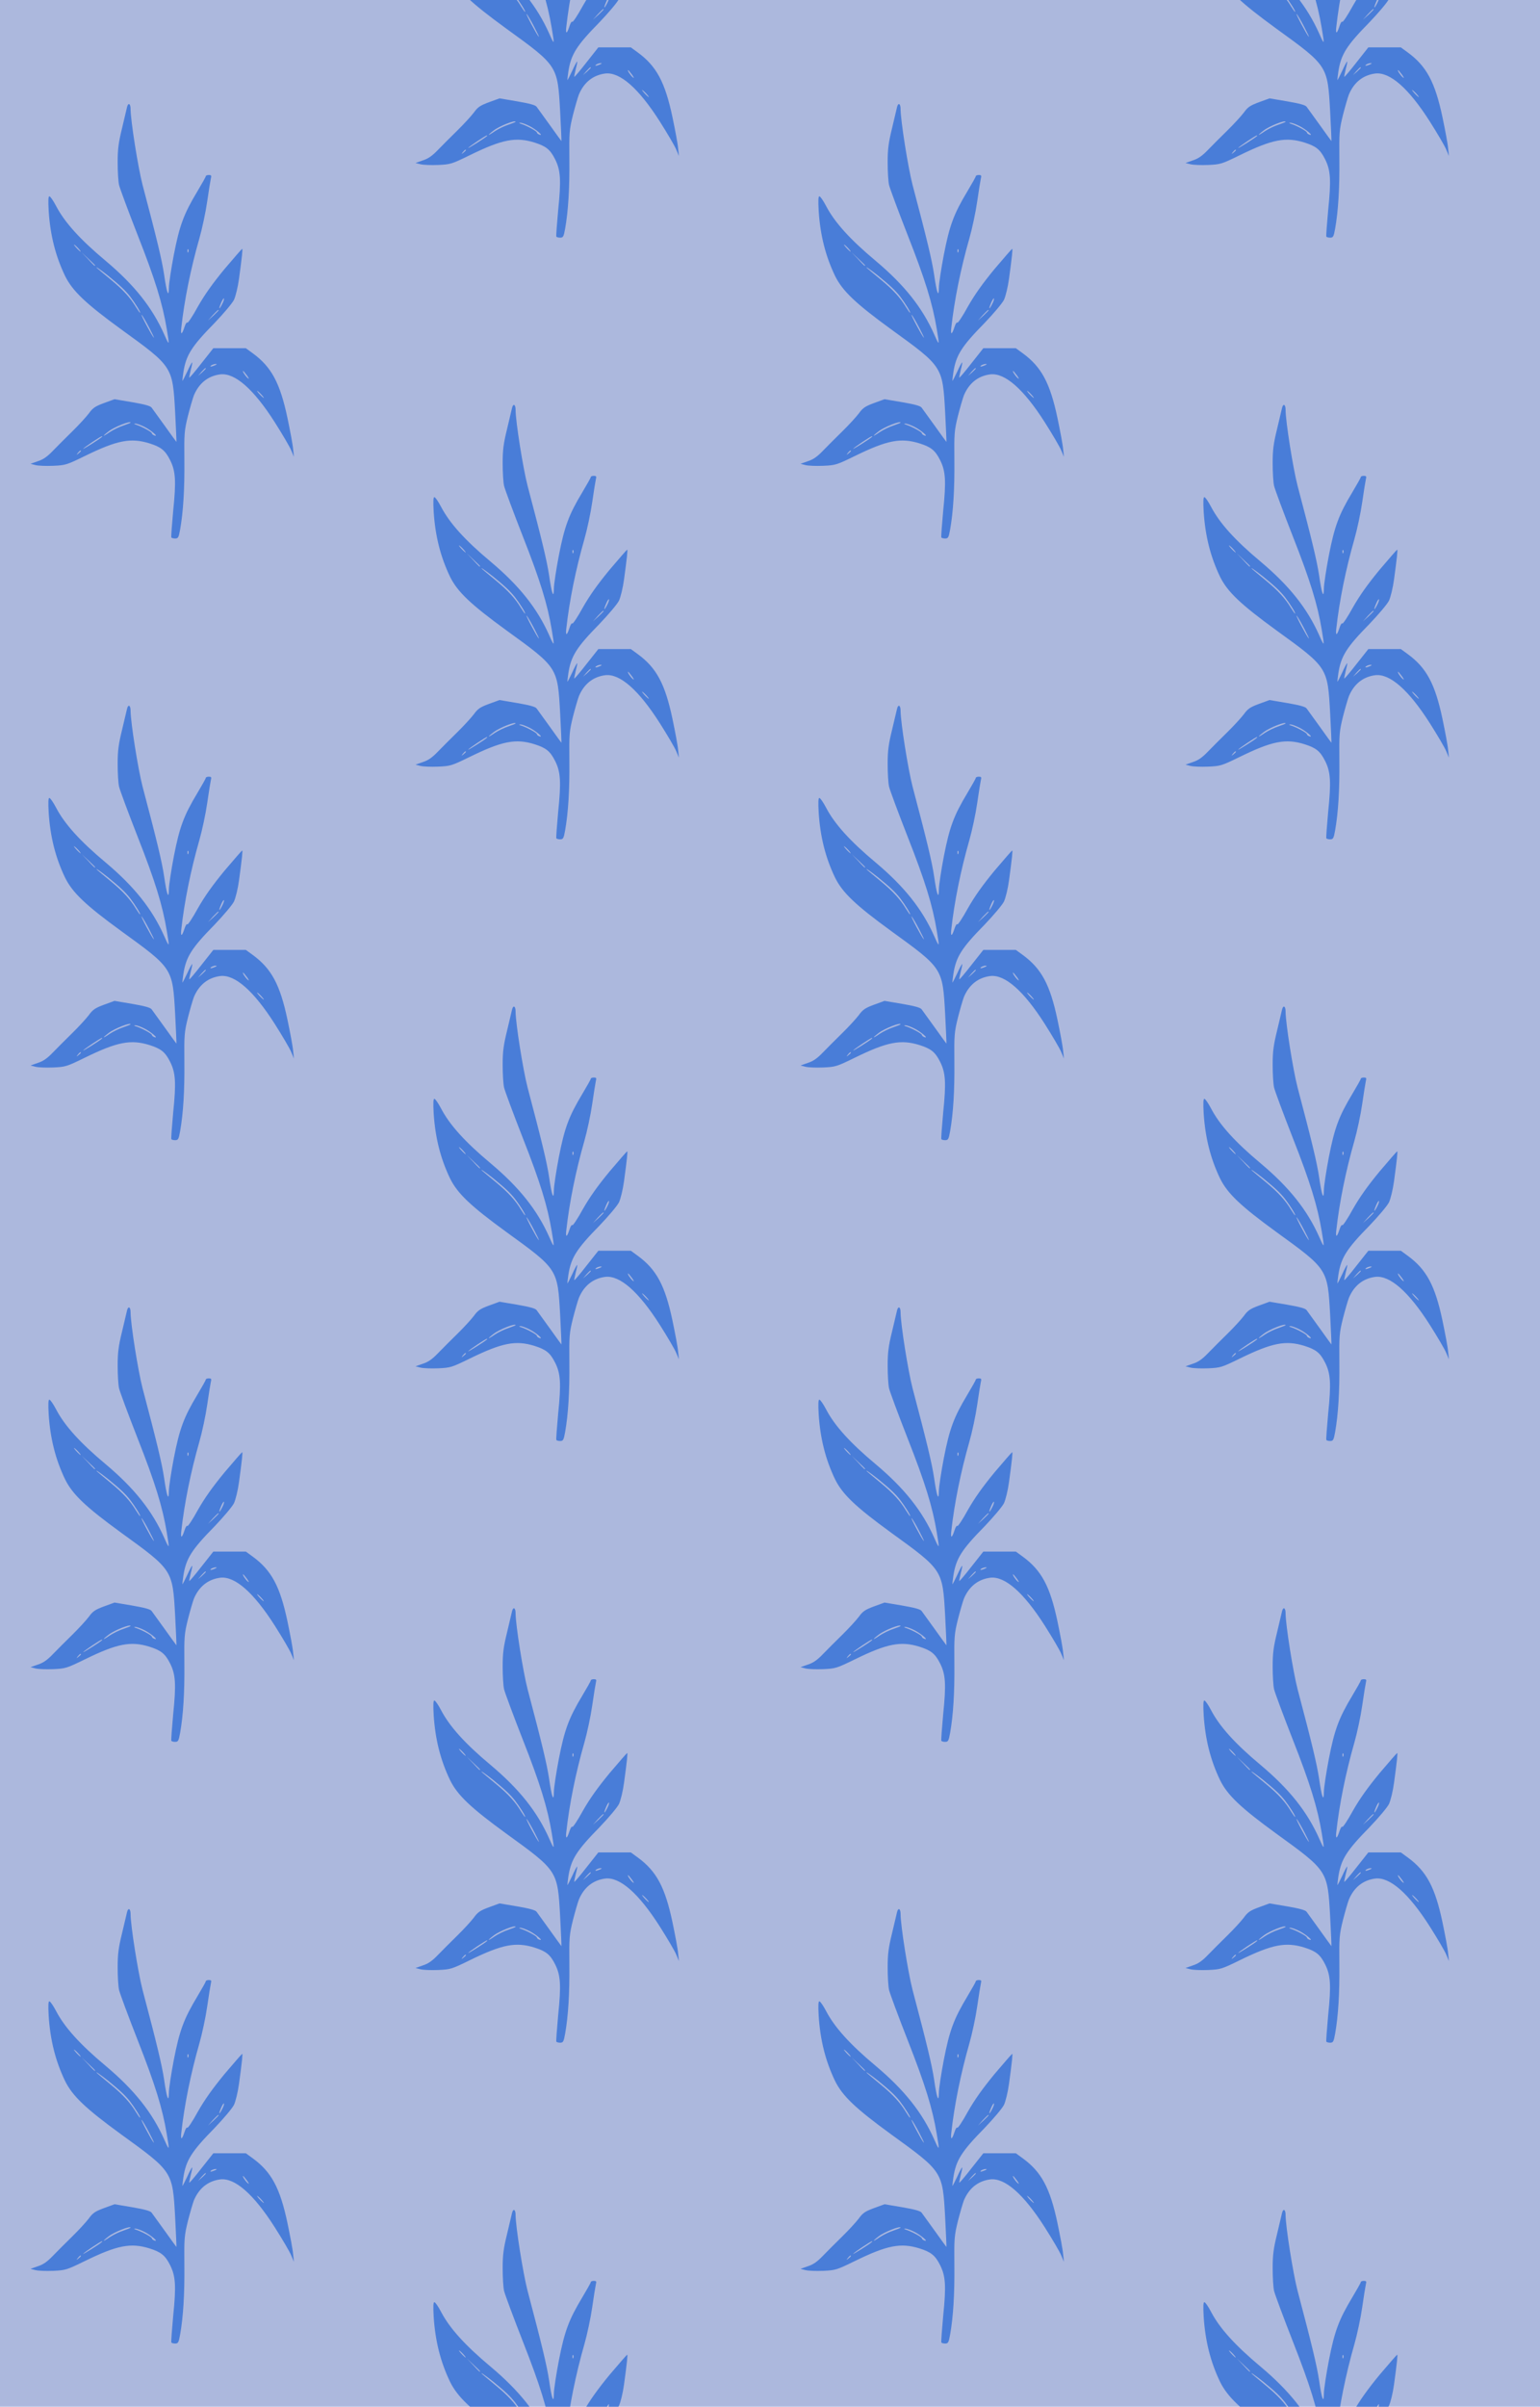 <?xml version="1.0" standalone="no"?>
<!DOCTYPE svg PUBLIC "-//W3C//DTD SVG 20010904//EN"
 "http://www.w3.org/TR/2001/REC-SVG-20010904/DTD/svg10.dtd">
<svg version="1.0" xmlns="http://www.w3.org/2000/svg" width="868pt" height="1356pt" viewBox="0 0 868 1356" preserveAspectRatio = "xMidYMid meet" >
<rect width="868" height="1356" fill="#ACB8DD"/>
<g id="col0" transform="translate(0, 45)">
<g id="0" transform="translate(0,0.0)scale(0.8,0.8)">

<path d="M895 3198 c-3 -13 -19 -79 -35 -148 -25 -102 -31 -147 -31 -240 0 -64 4 -136 10 -161 6 -25 65 -184 132 -355 122 -310 174 -478 204 -659 20 -120 19 -121 -17 -40 -85 192 -212 351 -413 520 -181 151 -290 272 -350 387 -20 38 -41 68 -47 68 -8 0 -9 -31 -5 -103 11 -171 48 -317 115 -457 52 -106 144 -194 397 -378 363 -263 361 -260 379 -584 6 -115 10 -208 9 -208 -1 0 -37 51 -81 112 -45 62 -87 121 -94 130 -9 12 -50 23 -137 38 l-124 21 -74 -27 c-62 -23 -79 -34 -107 -73 -19 -25 -71 -82 -116 -126 -45 -44 -107 -106 -137 -137 -40 -42 -69 -62 -107 -74 l-51 -18 35 -9 c19 -5 75 -7 125 -5 87 4 94 6 225 70 225 110 321 129 453 88 82 -26 111 -49 146 -119 38 -76 43 -145 21 -358 -9 -98 -15 -181 -13 -185 2 -5 15 -8 27 -8 21 0 25 7 35 63 22 124 32 286 30 487 -2 193 0 211 25 313 15 59 34 124 42 145 36 86 100 137 186 148 103 12 235 -104 383 -336 54 -85 107 -175 117 -200 l19 -45 -6 55 c-2 30 -21 129 -40 220 -52 245 -112 358 -245 455 l-48 35 -114 0 -115 0 -83 -105 c-45 -58 -84 -104 -86 -102 -2 1 3 26 10 55 8 29 12 52 10 52 -3 0 -19 -29 -35 -65 -17 -36 -32 -65 -33 -65 -2 0 1 28 6 61 19 120 56 180 219 346 65 68 124 138 137 163 12 25 28 91 36 150 21 155 27 210 22 210 -2 0 -58 -64 -124 -142 -84 -102 -139 -179 -188 -265 -37 -68 -71 -118 -74 -113 -4 6 -13 -8 -20 -30 -18 -56 -29 -59 -23 -8 22 198 66 416 128 633 19 66 44 183 55 260 11 77 23 150 26 163 5 18 2 22 -15 22 -11 0 -21 -4 -21 -8 0 -5 -27 -53 -60 -108 -95 -158 -125 -239 -165 -444 -19 -99 -35 -204 -35 -233 -1 -77 -15 -40 -34 93 -16 104 -48 239 -151 628 -32 122 -85 456 -85 537 0 39 -17 47 -25 13z m-345 -993 c13 -14 21 -25 18 -25 -2 0 -15 11 -28 25 -13 14 -21 25 -18 25 2 0 15 -11 28 -25z m777 -27 c-3 -8 -6 -5 -6 6 -1 11 2 17 5 13 3 -3 4 -12 1 -19z m-657 -95 c0 -8 -9 0 -50 45 l-45 47 48 -45 c26 -24 47 -45 47 -47z m90 -71 c86 -70 122 -104 156 -147 36 -47 78 -115 71 -115 -3 0 -15 17 -28 38 -41 68 -90 122 -177 194 -48 39 -91 76 -97 81 -21 21 22 -9 75 -51z m805 -201 c-22 -44 -27 -38 -7 9 9 21 18 35 20 30 2 -5 -4 -22 -13 -39z m-25 -44 c0 -2 -17 -19 -37 -38 l-38 -34 34 38 c33 34 41 42 41 34z m-489 -122 c23 -44 38 -75 32 -70 -14 14 -98 172 -85 160 6 -5 30 -46 53 -90z m464 -265 c-27 -12 -43 -12 -25 0 8 5 22 9 30 9 10 0 8 -3 -5 -9z m-65 -23 c0 -2 -12 -14 -27 -28 l-28 -24 24 28 c23 25 31 32 31 24z m290 -49 c15 -21 17 -28 6 -19 -16 13 -41 51 -33 51 2 0 14 -15 27 -32z m100 -133 c13 -14 21 -25 18 -25 -2 0 -15 11 -28 25 -13 14 -21 25 -18 25 2 0 15 -11 28 -25z m-920 -199 c0 -2 -23 -11 -52 -21 -28 -9 -71 -30 -95 -46 -52 -36 -57 -32 -7 6 40 31 154 76 154 61z m98 -30 c47 -24 105 -74 69 -60 -9 3 -17 10 -17 15 0 9 -70 47 -110 60 -17 5 -19 8 -7 8 10 1 39 -10 65 -23z m-299 -70 c-15 -15 -138 -92 -133 -84 7 10 123 88 132 88 3 0 3 -2 1 -4z m-149 -100 c0 -2 -8 -10 -17 -17 -16 -13 -17 -12 -4 4 13 16 21 21 21 13z" transform="translate(0,339) scale(0.1,-0.1)" stroke="none" fill="#497DD8"/>

</g>

<g id="1" transform="translate(0,339.0)scale(0.8,0.8)">

<path d="M895 3198 c-3 -13 -19 -79 -35 -148 -25 -102 -31 -147 -31 -240 0 -64 4 -136 10 -161 6 -25 65 -184 132 -355 122 -310 174 -478 204 -659 20 -120 19 -121 -17 -40 -85 192 -212 351 -413 520 -181 151 -290 272 -350 387 -20 38 -41 68 -47 68 -8 0 -9 -31 -5 -103 11 -171 48 -317 115 -457 52 -106 144 -194 397 -378 363 -263 361 -260 379 -584 6 -115 10 -208 9 -208 -1 0 -37 51 -81 112 -45 62 -87 121 -94 130 -9 12 -50 23 -137 38 l-124 21 -74 -27 c-62 -23 -79 -34 -107 -73 -19 -25 -71 -82 -116 -126 -45 -44 -107 -106 -137 -137 -40 -42 -69 -62 -107 -74 l-51 -18 35 -9 c19 -5 75 -7 125 -5 87 4 94 6 225 70 225 110 321 129 453 88 82 -26 111 -49 146 -119 38 -76 43 -145 21 -358 -9 -98 -15 -181 -13 -185 2 -5 15 -8 27 -8 21 0 25 7 35 63 22 124 32 286 30 487 -2 193 0 211 25 313 15 59 34 124 42 145 36 86 100 137 186 148 103 12 235 -104 383 -336 54 -85 107 -175 117 -200 l19 -45 -6 55 c-2 30 -21 129 -40 220 -52 245 -112 358 -245 455 l-48 35 -114 0 -115 0 -83 -105 c-45 -58 -84 -104 -86 -102 -2 1 3 26 10 55 8 29 12 52 10 52 -3 0 -19 -29 -35 -65 -17 -36 -32 -65 -33 -65 -2 0 1 28 6 61 19 120 56 180 219 346 65 68 124 138 137 163 12 25 28 91 36 150 21 155 27 210 22 210 -2 0 -58 -64 -124 -142 -84 -102 -139 -179 -188 -265 -37 -68 -71 -118 -74 -113 -4 6 -13 -8 -20 -30 -18 -56 -29 -59 -23 -8 22 198 66 416 128 633 19 66 44 183 55 260 11 77 23 150 26 163 5 18 2 22 -15 22 -11 0 -21 -4 -21 -8 0 -5 -27 -53 -60 -108 -95 -158 -125 -239 -165 -444 -19 -99 -35 -204 -35 -233 -1 -77 -15 -40 -34 93 -16 104 -48 239 -151 628 -32 122 -85 456 -85 537 0 39 -17 47 -25 13z m-345 -993 c13 -14 21 -25 18 -25 -2 0 -15 11 -28 25 -13 14 -21 25 -18 25 2 0 15 -11 28 -25z m777 -27 c-3 -8 -6 -5 -6 6 -1 11 2 17 5 13 3 -3 4 -12 1 -19z m-657 -95 c0 -8 -9 0 -50 45 l-45 47 48 -45 c26 -24 47 -45 47 -47z m90 -71 c86 -70 122 -104 156 -147 36 -47 78 -115 71 -115 -3 0 -15 17 -28 38 -41 68 -90 122 -177 194 -48 39 -91 76 -97 81 -21 21 22 -9 75 -51z m805 -201 c-22 -44 -27 -38 -7 9 9 21 18 35 20 30 2 -5 -4 -22 -13 -39z m-25 -44 c0 -2 -17 -19 -37 -38 l-38 -34 34 38 c33 34 41 42 41 34z m-489 -122 c23 -44 38 -75 32 -70 -14 14 -98 172 -85 160 6 -5 30 -46 53 -90z m464 -265 c-27 -12 -43 -12 -25 0 8 5 22 9 30 9 10 0 8 -3 -5 -9z m-65 -23 c0 -2 -12 -14 -27 -28 l-28 -24 24 28 c23 25 31 32 31 24z m290 -49 c15 -21 17 -28 6 -19 -16 13 -41 51 -33 51 2 0 14 -15 27 -32z m100 -133 c13 -14 21 -25 18 -25 -2 0 -15 11 -28 25 -13 14 -21 25 -18 25 2 0 15 -11 28 -25z m-920 -199 c0 -2 -23 -11 -52 -21 -28 -9 -71 -30 -95 -46 -52 -36 -57 -32 -7 6 40 31 154 76 154 61z m98 -30 c47 -24 105 -74 69 -60 -9 3 -17 10 -17 15 0 9 -70 47 -110 60 -17 5 -19 8 -7 8 10 1 39 -10 65 -23z m-299 -70 c-15 -15 -138 -92 -133 -84 7 10 123 88 132 88 3 0 3 -2 1 -4z m-149 -100 c0 -2 -8 -10 -17 -17 -16 -13 -17 -12 -4 4 13 16 21 21 21 13z" transform="translate(0,339) scale(0.1,-0.1)" stroke="none" fill="#497DD8"/>

</g>

<g id="2" transform="translate(0,678.0)scale(0.8,0.8)">

<path d="M895 3198 c-3 -13 -19 -79 -35 -148 -25 -102 -31 -147 -31 -240 0 -64 4 -136 10 -161 6 -25 65 -184 132 -355 122 -310 174 -478 204 -659 20 -120 19 -121 -17 -40 -85 192 -212 351 -413 520 -181 151 -290 272 -350 387 -20 38 -41 68 -47 68 -8 0 -9 -31 -5 -103 11 -171 48 -317 115 -457 52 -106 144 -194 397 -378 363 -263 361 -260 379 -584 6 -115 10 -208 9 -208 -1 0 -37 51 -81 112 -45 62 -87 121 -94 130 -9 12 -50 23 -137 38 l-124 21 -74 -27 c-62 -23 -79 -34 -107 -73 -19 -25 -71 -82 -116 -126 -45 -44 -107 -106 -137 -137 -40 -42 -69 -62 -107 -74 l-51 -18 35 -9 c19 -5 75 -7 125 -5 87 4 94 6 225 70 225 110 321 129 453 88 82 -26 111 -49 146 -119 38 -76 43 -145 21 -358 -9 -98 -15 -181 -13 -185 2 -5 15 -8 27 -8 21 0 25 7 35 63 22 124 32 286 30 487 -2 193 0 211 25 313 15 59 34 124 42 145 36 86 100 137 186 148 103 12 235 -104 383 -336 54 -85 107 -175 117 -200 l19 -45 -6 55 c-2 30 -21 129 -40 220 -52 245 -112 358 -245 455 l-48 35 -114 0 -115 0 -83 -105 c-45 -58 -84 -104 -86 -102 -2 1 3 26 10 55 8 29 12 52 10 52 -3 0 -19 -29 -35 -65 -17 -36 -32 -65 -33 -65 -2 0 1 28 6 61 19 120 56 180 219 346 65 68 124 138 137 163 12 25 28 91 36 150 21 155 27 210 22 210 -2 0 -58 -64 -124 -142 -84 -102 -139 -179 -188 -265 -37 -68 -71 -118 -74 -113 -4 6 -13 -8 -20 -30 -18 -56 -29 -59 -23 -8 22 198 66 416 128 633 19 66 44 183 55 260 11 77 23 150 26 163 5 18 2 22 -15 22 -11 0 -21 -4 -21 -8 0 -5 -27 -53 -60 -108 -95 -158 -125 -239 -165 -444 -19 -99 -35 -204 -35 -233 -1 -77 -15 -40 -34 93 -16 104 -48 239 -151 628 -32 122 -85 456 -85 537 0 39 -17 47 -25 13z m-345 -993 c13 -14 21 -25 18 -25 -2 0 -15 11 -28 25 -13 14 -21 25 -18 25 2 0 15 -11 28 -25z m777 -27 c-3 -8 -6 -5 -6 6 -1 11 2 17 5 13 3 -3 4 -12 1 -19z m-657 -95 c0 -8 -9 0 -50 45 l-45 47 48 -45 c26 -24 47 -45 47 -47z m90 -71 c86 -70 122 -104 156 -147 36 -47 78 -115 71 -115 -3 0 -15 17 -28 38 -41 68 -90 122 -177 194 -48 39 -91 76 -97 81 -21 21 22 -9 75 -51z m805 -201 c-22 -44 -27 -38 -7 9 9 21 18 35 20 30 2 -5 -4 -22 -13 -39z m-25 -44 c0 -2 -17 -19 -37 -38 l-38 -34 34 38 c33 34 41 42 41 34z m-489 -122 c23 -44 38 -75 32 -70 -14 14 -98 172 -85 160 6 -5 30 -46 53 -90z m464 -265 c-27 -12 -43 -12 -25 0 8 5 22 9 30 9 10 0 8 -3 -5 -9z m-65 -23 c0 -2 -12 -14 -27 -28 l-28 -24 24 28 c23 25 31 32 31 24z m290 -49 c15 -21 17 -28 6 -19 -16 13 -41 51 -33 51 2 0 14 -15 27 -32z m100 -133 c13 -14 21 -25 18 -25 -2 0 -15 11 -28 25 -13 14 -21 25 -18 25 2 0 15 -11 28 -25z m-920 -199 c0 -2 -23 -11 -52 -21 -28 -9 -71 -30 -95 -46 -52 -36 -57 -32 -7 6 40 31 154 76 154 61z m98 -30 c47 -24 105 -74 69 -60 -9 3 -17 10 -17 15 0 9 -70 47 -110 60 -17 5 -19 8 -7 8 10 1 39 -10 65 -23z m-299 -70 c-15 -15 -138 -92 -133 -84 7 10 123 88 132 88 3 0 3 -2 1 -4z m-149 -100 c0 -2 -8 -10 -17 -17 -16 -13 -17 -12 -4 4 13 16 21 21 21 13z" transform="translate(0,339) scale(0.1,-0.1)" stroke="none" fill="#497DD8"/>

</g>

<g id="3" transform="translate(0,1017.0)scale(0.8,0.8)">

<path d="M895 3198 c-3 -13 -19 -79 -35 -148 -25 -102 -31 -147 -31 -240 0 -64 4 -136 10 -161 6 -25 65 -184 132 -355 122 -310 174 -478 204 -659 20 -120 19 -121 -17 -40 -85 192 -212 351 -413 520 -181 151 -290 272 -350 387 -20 38 -41 68 -47 68 -8 0 -9 -31 -5 -103 11 -171 48 -317 115 -457 52 -106 144 -194 397 -378 363 -263 361 -260 379 -584 6 -115 10 -208 9 -208 -1 0 -37 51 -81 112 -45 62 -87 121 -94 130 -9 12 -50 23 -137 38 l-124 21 -74 -27 c-62 -23 -79 -34 -107 -73 -19 -25 -71 -82 -116 -126 -45 -44 -107 -106 -137 -137 -40 -42 -69 -62 -107 -74 l-51 -18 35 -9 c19 -5 75 -7 125 -5 87 4 94 6 225 70 225 110 321 129 453 88 82 -26 111 -49 146 -119 38 -76 43 -145 21 -358 -9 -98 -15 -181 -13 -185 2 -5 15 -8 27 -8 21 0 25 7 35 63 22 124 32 286 30 487 -2 193 0 211 25 313 15 59 34 124 42 145 36 86 100 137 186 148 103 12 235 -104 383 -336 54 -85 107 -175 117 -200 l19 -45 -6 55 c-2 30 -21 129 -40 220 -52 245 -112 358 -245 455 l-48 35 -114 0 -115 0 -83 -105 c-45 -58 -84 -104 -86 -102 -2 1 3 26 10 55 8 29 12 52 10 52 -3 0 -19 -29 -35 -65 -17 -36 -32 -65 -33 -65 -2 0 1 28 6 61 19 120 56 180 219 346 65 68 124 138 137 163 12 25 28 91 36 150 21 155 27 210 22 210 -2 0 -58 -64 -124 -142 -84 -102 -139 -179 -188 -265 -37 -68 -71 -118 -74 -113 -4 6 -13 -8 -20 -30 -18 -56 -29 -59 -23 -8 22 198 66 416 128 633 19 66 44 183 55 260 11 77 23 150 26 163 5 18 2 22 -15 22 -11 0 -21 -4 -21 -8 0 -5 -27 -53 -60 -108 -95 -158 -125 -239 -165 -444 -19 -99 -35 -204 -35 -233 -1 -77 -15 -40 -34 93 -16 104 -48 239 -151 628 -32 122 -85 456 -85 537 0 39 -17 47 -25 13z m-345 -993 c13 -14 21 -25 18 -25 -2 0 -15 11 -28 25 -13 14 -21 25 -18 25 2 0 15 -11 28 -25z m777 -27 c-3 -8 -6 -5 -6 6 -1 11 2 17 5 13 3 -3 4 -12 1 -19z m-657 -95 c0 -8 -9 0 -50 45 l-45 47 48 -45 c26 -24 47 -45 47 -47z m90 -71 c86 -70 122 -104 156 -147 36 -47 78 -115 71 -115 -3 0 -15 17 -28 38 -41 68 -90 122 -177 194 -48 39 -91 76 -97 81 -21 21 22 -9 75 -51z m805 -201 c-22 -44 -27 -38 -7 9 9 21 18 35 20 30 2 -5 -4 -22 -13 -39z m-25 -44 c0 -2 -17 -19 -37 -38 l-38 -34 34 38 c33 34 41 42 41 34z m-489 -122 c23 -44 38 -75 32 -70 -14 14 -98 172 -85 160 6 -5 30 -46 53 -90z m464 -265 c-27 -12 -43 -12 -25 0 8 5 22 9 30 9 10 0 8 -3 -5 -9z m-65 -23 c0 -2 -12 -14 -27 -28 l-28 -24 24 28 c23 25 31 32 31 24z m290 -49 c15 -21 17 -28 6 -19 -16 13 -41 51 -33 51 2 0 14 -15 27 -32z m100 -133 c13 -14 21 -25 18 -25 -2 0 -15 11 -28 25 -13 14 -21 25 -18 25 2 0 15 -11 28 -25z m-920 -199 c0 -2 -23 -11 -52 -21 -28 -9 -71 -30 -95 -46 -52 -36 -57 -32 -7 6 40 31 154 76 154 61z m98 -30 c47 -24 105 -74 69 -60 -9 3 -17 10 -17 15 0 9 -70 47 -110 60 -17 5 -19 8 -7 8 10 1 39 -10 65 -23z m-299 -70 c-15 -15 -138 -92 -133 -84 7 10 123 88 132 88 3 0 3 -2 1 -4z m-149 -100 c0 -2 -8 -10 -17 -17 -16 -13 -17 -12 -4 4 13 16 21 21 21 13z" transform="translate(0,339) scale(0.1,-0.1)" stroke="none" fill="#497DD8"/>

</g>

<g id="4" transform="translate(0,1356.0)scale(0.8,0.8)">

<path d="M895 3198 c-3 -13 -19 -79 -35 -148 -25 -102 -31 -147 -31 -240 0 -64 4 -136 10 -161 6 -25 65 -184 132 -355 122 -310 174 -478 204 -659 20 -120 19 -121 -17 -40 -85 192 -212 351 -413 520 -181 151 -290 272 -350 387 -20 38 -41 68 -47 68 -8 0 -9 -31 -5 -103 11 -171 48 -317 115 -457 52 -106 144 -194 397 -378 363 -263 361 -260 379 -584 6 -115 10 -208 9 -208 -1 0 -37 51 -81 112 -45 62 -87 121 -94 130 -9 12 -50 23 -137 38 l-124 21 -74 -27 c-62 -23 -79 -34 -107 -73 -19 -25 -71 -82 -116 -126 -45 -44 -107 -106 -137 -137 -40 -42 -69 -62 -107 -74 l-51 -18 35 -9 c19 -5 75 -7 125 -5 87 4 94 6 225 70 225 110 321 129 453 88 82 -26 111 -49 146 -119 38 -76 43 -145 21 -358 -9 -98 -15 -181 -13 -185 2 -5 15 -8 27 -8 21 0 25 7 35 63 22 124 32 286 30 487 -2 193 0 211 25 313 15 59 34 124 42 145 36 86 100 137 186 148 103 12 235 -104 383 -336 54 -85 107 -175 117 -200 l19 -45 -6 55 c-2 30 -21 129 -40 220 -52 245 -112 358 -245 455 l-48 35 -114 0 -115 0 -83 -105 c-45 -58 -84 -104 -86 -102 -2 1 3 26 10 55 8 29 12 52 10 52 -3 0 -19 -29 -35 -65 -17 -36 -32 -65 -33 -65 -2 0 1 28 6 61 19 120 56 180 219 346 65 68 124 138 137 163 12 25 28 91 36 150 21 155 27 210 22 210 -2 0 -58 -64 -124 -142 -84 -102 -139 -179 -188 -265 -37 -68 -71 -118 -74 -113 -4 6 -13 -8 -20 -30 -18 -56 -29 -59 -23 -8 22 198 66 416 128 633 19 66 44 183 55 260 11 77 23 150 26 163 5 18 2 22 -15 22 -11 0 -21 -4 -21 -8 0 -5 -27 -53 -60 -108 -95 -158 -125 -239 -165 -444 -19 -99 -35 -204 -35 -233 -1 -77 -15 -40 -34 93 -16 104 -48 239 -151 628 -32 122 -85 456 -85 537 0 39 -17 47 -25 13z m-345 -993 c13 -14 21 -25 18 -25 -2 0 -15 11 -28 25 -13 14 -21 25 -18 25 2 0 15 -11 28 -25z m777 -27 c-3 -8 -6 -5 -6 6 -1 11 2 17 5 13 3 -3 4 -12 1 -19z m-657 -95 c0 -8 -9 0 -50 45 l-45 47 48 -45 c26 -24 47 -45 47 -47z m90 -71 c86 -70 122 -104 156 -147 36 -47 78 -115 71 -115 -3 0 -15 17 -28 38 -41 68 -90 122 -177 194 -48 39 -91 76 -97 81 -21 21 22 -9 75 -51z m805 -201 c-22 -44 -27 -38 -7 9 9 21 18 35 20 30 2 -5 -4 -22 -13 -39z m-25 -44 c0 -2 -17 -19 -37 -38 l-38 -34 34 38 c33 34 41 42 41 34z m-489 -122 c23 -44 38 -75 32 -70 -14 14 -98 172 -85 160 6 -5 30 -46 53 -90z m464 -265 c-27 -12 -43 -12 -25 0 8 5 22 9 30 9 10 0 8 -3 -5 -9z m-65 -23 c0 -2 -12 -14 -27 -28 l-28 -24 24 28 c23 25 31 32 31 24z m290 -49 c15 -21 17 -28 6 -19 -16 13 -41 51 -33 51 2 0 14 -15 27 -32z m100 -133 c13 -14 21 -25 18 -25 -2 0 -15 11 -28 25 -13 14 -21 25 -18 25 2 0 15 -11 28 -25z m-920 -199 c0 -2 -23 -11 -52 -21 -28 -9 -71 -30 -95 -46 -52 -36 -57 -32 -7 6 40 31 154 76 154 61z m98 -30 c47 -24 105 -74 69 -60 -9 3 -17 10 -17 15 0 9 -70 47 -110 60 -17 5 -19 8 -7 8 10 1 39 -10 65 -23z m-299 -70 c-15 -15 -138 -92 -133 -84 7 10 123 88 132 88 3 0 3 -2 1 -4z m-149 -100 c0 -2 -8 -10 -17 -17 -16 -13 -17 -12 -4 4 13 16 21 21 21 13z" transform="translate(0,339) scale(0.1,-0.1)" stroke="none" fill="#497DD8"/>

</g>

</g>
<g id="col1" transform="translate(217, -124.5)">
<g id="0" transform="translate(0,0.0)scale(0.8,0.8)">

<path d="M895 3198 c-3 -13 -19 -79 -35 -148 -25 -102 -31 -147 -31 -240 0 -64 4 -136 10 -161 6 -25 65 -184 132 -355 122 -310 174 -478 204 -659 20 -120 19 -121 -17 -40 -85 192 -212 351 -413 520 -181 151 -290 272 -350 387 -20 38 -41 68 -47 68 -8 0 -9 -31 -5 -103 11 -171 48 -317 115 -457 52 -106 144 -194 397 -378 363 -263 361 -260 379 -584 6 -115 10 -208 9 -208 -1 0 -37 51 -81 112 -45 62 -87 121 -94 130 -9 12 -50 23 -137 38 l-124 21 -74 -27 c-62 -23 -79 -34 -107 -73 -19 -25 -71 -82 -116 -126 -45 -44 -107 -106 -137 -137 -40 -42 -69 -62 -107 -74 l-51 -18 35 -9 c19 -5 75 -7 125 -5 87 4 94 6 225 70 225 110 321 129 453 88 82 -26 111 -49 146 -119 38 -76 43 -145 21 -358 -9 -98 -15 -181 -13 -185 2 -5 15 -8 27 -8 21 0 25 7 35 63 22 124 32 286 30 487 -2 193 0 211 25 313 15 59 34 124 42 145 36 86 100 137 186 148 103 12 235 -104 383 -336 54 -85 107 -175 117 -200 l19 -45 -6 55 c-2 30 -21 129 -40 220 -52 245 -112 358 -245 455 l-48 35 -114 0 -115 0 -83 -105 c-45 -58 -84 -104 -86 -102 -2 1 3 26 10 55 8 29 12 52 10 52 -3 0 -19 -29 -35 -65 -17 -36 -32 -65 -33 -65 -2 0 1 28 6 61 19 120 56 180 219 346 65 68 124 138 137 163 12 25 28 91 36 150 21 155 27 210 22 210 -2 0 -58 -64 -124 -142 -84 -102 -139 -179 -188 -265 -37 -68 -71 -118 -74 -113 -4 6 -13 -8 -20 -30 -18 -56 -29 -59 -23 -8 22 198 66 416 128 633 19 66 44 183 55 260 11 77 23 150 26 163 5 18 2 22 -15 22 -11 0 -21 -4 -21 -8 0 -5 -27 -53 -60 -108 -95 -158 -125 -239 -165 -444 -19 -99 -35 -204 -35 -233 -1 -77 -15 -40 -34 93 -16 104 -48 239 -151 628 -32 122 -85 456 -85 537 0 39 -17 47 -25 13z m-345 -993 c13 -14 21 -25 18 -25 -2 0 -15 11 -28 25 -13 14 -21 25 -18 25 2 0 15 -11 28 -25z m777 -27 c-3 -8 -6 -5 -6 6 -1 11 2 17 5 13 3 -3 4 -12 1 -19z m-657 -95 c0 -8 -9 0 -50 45 l-45 47 48 -45 c26 -24 47 -45 47 -47z m90 -71 c86 -70 122 -104 156 -147 36 -47 78 -115 71 -115 -3 0 -15 17 -28 38 -41 68 -90 122 -177 194 -48 39 -91 76 -97 81 -21 21 22 -9 75 -51z m805 -201 c-22 -44 -27 -38 -7 9 9 21 18 35 20 30 2 -5 -4 -22 -13 -39z m-25 -44 c0 -2 -17 -19 -37 -38 l-38 -34 34 38 c33 34 41 42 41 34z m-489 -122 c23 -44 38 -75 32 -70 -14 14 -98 172 -85 160 6 -5 30 -46 53 -90z m464 -265 c-27 -12 -43 -12 -25 0 8 5 22 9 30 9 10 0 8 -3 -5 -9z m-65 -23 c0 -2 -12 -14 -27 -28 l-28 -24 24 28 c23 25 31 32 31 24z m290 -49 c15 -21 17 -28 6 -19 -16 13 -41 51 -33 51 2 0 14 -15 27 -32z m100 -133 c13 -14 21 -25 18 -25 -2 0 -15 11 -28 25 -13 14 -21 25 -18 25 2 0 15 -11 28 -25z m-920 -199 c0 -2 -23 -11 -52 -21 -28 -9 -71 -30 -95 -46 -52 -36 -57 -32 -7 6 40 31 154 76 154 61z m98 -30 c47 -24 105 -74 69 -60 -9 3 -17 10 -17 15 0 9 -70 47 -110 60 -17 5 -19 8 -7 8 10 1 39 -10 65 -23z m-299 -70 c-15 -15 -138 -92 -133 -84 7 10 123 88 132 88 3 0 3 -2 1 -4z m-149 -100 c0 -2 -8 -10 -17 -17 -16 -13 -17 -12 -4 4 13 16 21 21 21 13z" transform="translate(0,339) scale(0.1,-0.1)" stroke="none" fill="#497DD8"/>

</g>

<g id="1" transform="translate(0,339.0)scale(0.8,0.8)">

<path d="M895 3198 c-3 -13 -19 -79 -35 -148 -25 -102 -31 -147 -31 -240 0 -64 4 -136 10 -161 6 -25 65 -184 132 -355 122 -310 174 -478 204 -659 20 -120 19 -121 -17 -40 -85 192 -212 351 -413 520 -181 151 -290 272 -350 387 -20 38 -41 68 -47 68 -8 0 -9 -31 -5 -103 11 -171 48 -317 115 -457 52 -106 144 -194 397 -378 363 -263 361 -260 379 -584 6 -115 10 -208 9 -208 -1 0 -37 51 -81 112 -45 62 -87 121 -94 130 -9 12 -50 23 -137 38 l-124 21 -74 -27 c-62 -23 -79 -34 -107 -73 -19 -25 -71 -82 -116 -126 -45 -44 -107 -106 -137 -137 -40 -42 -69 -62 -107 -74 l-51 -18 35 -9 c19 -5 75 -7 125 -5 87 4 94 6 225 70 225 110 321 129 453 88 82 -26 111 -49 146 -119 38 -76 43 -145 21 -358 -9 -98 -15 -181 -13 -185 2 -5 15 -8 27 -8 21 0 25 7 35 63 22 124 32 286 30 487 -2 193 0 211 25 313 15 59 34 124 42 145 36 86 100 137 186 148 103 12 235 -104 383 -336 54 -85 107 -175 117 -200 l19 -45 -6 55 c-2 30 -21 129 -40 220 -52 245 -112 358 -245 455 l-48 35 -114 0 -115 0 -83 -105 c-45 -58 -84 -104 -86 -102 -2 1 3 26 10 55 8 29 12 52 10 52 -3 0 -19 -29 -35 -65 -17 -36 -32 -65 -33 -65 -2 0 1 28 6 61 19 120 56 180 219 346 65 68 124 138 137 163 12 25 28 91 36 150 21 155 27 210 22 210 -2 0 -58 -64 -124 -142 -84 -102 -139 -179 -188 -265 -37 -68 -71 -118 -74 -113 -4 6 -13 -8 -20 -30 -18 -56 -29 -59 -23 -8 22 198 66 416 128 633 19 66 44 183 55 260 11 77 23 150 26 163 5 18 2 22 -15 22 -11 0 -21 -4 -21 -8 0 -5 -27 -53 -60 -108 -95 -158 -125 -239 -165 -444 -19 -99 -35 -204 -35 -233 -1 -77 -15 -40 -34 93 -16 104 -48 239 -151 628 -32 122 -85 456 -85 537 0 39 -17 47 -25 13z m-345 -993 c13 -14 21 -25 18 -25 -2 0 -15 11 -28 25 -13 14 -21 25 -18 25 2 0 15 -11 28 -25z m777 -27 c-3 -8 -6 -5 -6 6 -1 11 2 17 5 13 3 -3 4 -12 1 -19z m-657 -95 c0 -8 -9 0 -50 45 l-45 47 48 -45 c26 -24 47 -45 47 -47z m90 -71 c86 -70 122 -104 156 -147 36 -47 78 -115 71 -115 -3 0 -15 17 -28 38 -41 68 -90 122 -177 194 -48 39 -91 76 -97 81 -21 21 22 -9 75 -51z m805 -201 c-22 -44 -27 -38 -7 9 9 21 18 35 20 30 2 -5 -4 -22 -13 -39z m-25 -44 c0 -2 -17 -19 -37 -38 l-38 -34 34 38 c33 34 41 42 41 34z m-489 -122 c23 -44 38 -75 32 -70 -14 14 -98 172 -85 160 6 -5 30 -46 53 -90z m464 -265 c-27 -12 -43 -12 -25 0 8 5 22 9 30 9 10 0 8 -3 -5 -9z m-65 -23 c0 -2 -12 -14 -27 -28 l-28 -24 24 28 c23 25 31 32 31 24z m290 -49 c15 -21 17 -28 6 -19 -16 13 -41 51 -33 51 2 0 14 -15 27 -32z m100 -133 c13 -14 21 -25 18 -25 -2 0 -15 11 -28 25 -13 14 -21 25 -18 25 2 0 15 -11 28 -25z m-920 -199 c0 -2 -23 -11 -52 -21 -28 -9 -71 -30 -95 -46 -52 -36 -57 -32 -7 6 40 31 154 76 154 61z m98 -30 c47 -24 105 -74 69 -60 -9 3 -17 10 -17 15 0 9 -70 47 -110 60 -17 5 -19 8 -7 8 10 1 39 -10 65 -23z m-299 -70 c-15 -15 -138 -92 -133 -84 7 10 123 88 132 88 3 0 3 -2 1 -4z m-149 -100 c0 -2 -8 -10 -17 -17 -16 -13 -17 -12 -4 4 13 16 21 21 21 13z" transform="translate(0,339) scale(0.1,-0.1)" stroke="none" fill="#497DD8"/>

</g>

<g id="2" transform="translate(0,678.0)scale(0.8,0.8)">

<path d="M895 3198 c-3 -13 -19 -79 -35 -148 -25 -102 -31 -147 -31 -240 0 -64 4 -136 10 -161 6 -25 65 -184 132 -355 122 -310 174 -478 204 -659 20 -120 19 -121 -17 -40 -85 192 -212 351 -413 520 -181 151 -290 272 -350 387 -20 38 -41 68 -47 68 -8 0 -9 -31 -5 -103 11 -171 48 -317 115 -457 52 -106 144 -194 397 -378 363 -263 361 -260 379 -584 6 -115 10 -208 9 -208 -1 0 -37 51 -81 112 -45 62 -87 121 -94 130 -9 12 -50 23 -137 38 l-124 21 -74 -27 c-62 -23 -79 -34 -107 -73 -19 -25 -71 -82 -116 -126 -45 -44 -107 -106 -137 -137 -40 -42 -69 -62 -107 -74 l-51 -18 35 -9 c19 -5 75 -7 125 -5 87 4 94 6 225 70 225 110 321 129 453 88 82 -26 111 -49 146 -119 38 -76 43 -145 21 -358 -9 -98 -15 -181 -13 -185 2 -5 15 -8 27 -8 21 0 25 7 35 63 22 124 32 286 30 487 -2 193 0 211 25 313 15 59 34 124 42 145 36 86 100 137 186 148 103 12 235 -104 383 -336 54 -85 107 -175 117 -200 l19 -45 -6 55 c-2 30 -21 129 -40 220 -52 245 -112 358 -245 455 l-48 35 -114 0 -115 0 -83 -105 c-45 -58 -84 -104 -86 -102 -2 1 3 26 10 55 8 29 12 52 10 52 -3 0 -19 -29 -35 -65 -17 -36 -32 -65 -33 -65 -2 0 1 28 6 61 19 120 56 180 219 346 65 68 124 138 137 163 12 25 28 91 36 150 21 155 27 210 22 210 -2 0 -58 -64 -124 -142 -84 -102 -139 -179 -188 -265 -37 -68 -71 -118 -74 -113 -4 6 -13 -8 -20 -30 -18 -56 -29 -59 -23 -8 22 198 66 416 128 633 19 66 44 183 55 260 11 77 23 150 26 163 5 18 2 22 -15 22 -11 0 -21 -4 -21 -8 0 -5 -27 -53 -60 -108 -95 -158 -125 -239 -165 -444 -19 -99 -35 -204 -35 -233 -1 -77 -15 -40 -34 93 -16 104 -48 239 -151 628 -32 122 -85 456 -85 537 0 39 -17 47 -25 13z m-345 -993 c13 -14 21 -25 18 -25 -2 0 -15 11 -28 25 -13 14 -21 25 -18 25 2 0 15 -11 28 -25z m777 -27 c-3 -8 -6 -5 -6 6 -1 11 2 17 5 13 3 -3 4 -12 1 -19z m-657 -95 c0 -8 -9 0 -50 45 l-45 47 48 -45 c26 -24 47 -45 47 -47z m90 -71 c86 -70 122 -104 156 -147 36 -47 78 -115 71 -115 -3 0 -15 17 -28 38 -41 68 -90 122 -177 194 -48 39 -91 76 -97 81 -21 21 22 -9 75 -51z m805 -201 c-22 -44 -27 -38 -7 9 9 21 18 35 20 30 2 -5 -4 -22 -13 -39z m-25 -44 c0 -2 -17 -19 -37 -38 l-38 -34 34 38 c33 34 41 42 41 34z m-489 -122 c23 -44 38 -75 32 -70 -14 14 -98 172 -85 160 6 -5 30 -46 53 -90z m464 -265 c-27 -12 -43 -12 -25 0 8 5 22 9 30 9 10 0 8 -3 -5 -9z m-65 -23 c0 -2 -12 -14 -27 -28 l-28 -24 24 28 c23 25 31 32 31 24z m290 -49 c15 -21 17 -28 6 -19 -16 13 -41 51 -33 51 2 0 14 -15 27 -32z m100 -133 c13 -14 21 -25 18 -25 -2 0 -15 11 -28 25 -13 14 -21 25 -18 25 2 0 15 -11 28 -25z m-920 -199 c0 -2 -23 -11 -52 -21 -28 -9 -71 -30 -95 -46 -52 -36 -57 -32 -7 6 40 31 154 76 154 61z m98 -30 c47 -24 105 -74 69 -60 -9 3 -17 10 -17 15 0 9 -70 47 -110 60 -17 5 -19 8 -7 8 10 1 39 -10 65 -23z m-299 -70 c-15 -15 -138 -92 -133 -84 7 10 123 88 132 88 3 0 3 -2 1 -4z m-149 -100 c0 -2 -8 -10 -17 -17 -16 -13 -17 -12 -4 4 13 16 21 21 21 13z" transform="translate(0,339) scale(0.1,-0.1)" stroke="none" fill="#497DD8"/>

</g>

<g id="3" transform="translate(0,1017.0)scale(0.8,0.8)">

<path d="M895 3198 c-3 -13 -19 -79 -35 -148 -25 -102 -31 -147 -31 -240 0 -64 4 -136 10 -161 6 -25 65 -184 132 -355 122 -310 174 -478 204 -659 20 -120 19 -121 -17 -40 -85 192 -212 351 -413 520 -181 151 -290 272 -350 387 -20 38 -41 68 -47 68 -8 0 -9 -31 -5 -103 11 -171 48 -317 115 -457 52 -106 144 -194 397 -378 363 -263 361 -260 379 -584 6 -115 10 -208 9 -208 -1 0 -37 51 -81 112 -45 62 -87 121 -94 130 -9 12 -50 23 -137 38 l-124 21 -74 -27 c-62 -23 -79 -34 -107 -73 -19 -25 -71 -82 -116 -126 -45 -44 -107 -106 -137 -137 -40 -42 -69 -62 -107 -74 l-51 -18 35 -9 c19 -5 75 -7 125 -5 87 4 94 6 225 70 225 110 321 129 453 88 82 -26 111 -49 146 -119 38 -76 43 -145 21 -358 -9 -98 -15 -181 -13 -185 2 -5 15 -8 27 -8 21 0 25 7 35 63 22 124 32 286 30 487 -2 193 0 211 25 313 15 59 34 124 42 145 36 86 100 137 186 148 103 12 235 -104 383 -336 54 -85 107 -175 117 -200 l19 -45 -6 55 c-2 30 -21 129 -40 220 -52 245 -112 358 -245 455 l-48 35 -114 0 -115 0 -83 -105 c-45 -58 -84 -104 -86 -102 -2 1 3 26 10 55 8 29 12 52 10 52 -3 0 -19 -29 -35 -65 -17 -36 -32 -65 -33 -65 -2 0 1 28 6 61 19 120 56 180 219 346 65 68 124 138 137 163 12 25 28 91 36 150 21 155 27 210 22 210 -2 0 -58 -64 -124 -142 -84 -102 -139 -179 -188 -265 -37 -68 -71 -118 -74 -113 -4 6 -13 -8 -20 -30 -18 -56 -29 -59 -23 -8 22 198 66 416 128 633 19 66 44 183 55 260 11 77 23 150 26 163 5 18 2 22 -15 22 -11 0 -21 -4 -21 -8 0 -5 -27 -53 -60 -108 -95 -158 -125 -239 -165 -444 -19 -99 -35 -204 -35 -233 -1 -77 -15 -40 -34 93 -16 104 -48 239 -151 628 -32 122 -85 456 -85 537 0 39 -17 47 -25 13z m-345 -993 c13 -14 21 -25 18 -25 -2 0 -15 11 -28 25 -13 14 -21 25 -18 25 2 0 15 -11 28 -25z m777 -27 c-3 -8 -6 -5 -6 6 -1 11 2 17 5 13 3 -3 4 -12 1 -19z m-657 -95 c0 -8 -9 0 -50 45 l-45 47 48 -45 c26 -24 47 -45 47 -47z m90 -71 c86 -70 122 -104 156 -147 36 -47 78 -115 71 -115 -3 0 -15 17 -28 38 -41 68 -90 122 -177 194 -48 39 -91 76 -97 81 -21 21 22 -9 75 -51z m805 -201 c-22 -44 -27 -38 -7 9 9 21 18 35 20 30 2 -5 -4 -22 -13 -39z m-25 -44 c0 -2 -17 -19 -37 -38 l-38 -34 34 38 c33 34 41 42 41 34z m-489 -122 c23 -44 38 -75 32 -70 -14 14 -98 172 -85 160 6 -5 30 -46 53 -90z m464 -265 c-27 -12 -43 -12 -25 0 8 5 22 9 30 9 10 0 8 -3 -5 -9z m-65 -23 c0 -2 -12 -14 -27 -28 l-28 -24 24 28 c23 25 31 32 31 24z m290 -49 c15 -21 17 -28 6 -19 -16 13 -41 51 -33 51 2 0 14 -15 27 -32z m100 -133 c13 -14 21 -25 18 -25 -2 0 -15 11 -28 25 -13 14 -21 25 -18 25 2 0 15 -11 28 -25z m-920 -199 c0 -2 -23 -11 -52 -21 -28 -9 -71 -30 -95 -46 -52 -36 -57 -32 -7 6 40 31 154 76 154 61z m98 -30 c47 -24 105 -74 69 -60 -9 3 -17 10 -17 15 0 9 -70 47 -110 60 -17 5 -19 8 -7 8 10 1 39 -10 65 -23z m-299 -70 c-15 -15 -138 -92 -133 -84 7 10 123 88 132 88 3 0 3 -2 1 -4z m-149 -100 c0 -2 -8 -10 -17 -17 -16 -13 -17 -12 -4 4 13 16 21 21 21 13z" transform="translate(0,339) scale(0.1,-0.1)" stroke="none" fill="#497DD8"/>

</g>

<g id="4" transform="translate(0,1356.0)scale(0.8,0.8)">

<path d="M895 3198 c-3 -13 -19 -79 -35 -148 -25 -102 -31 -147 -31 -240 0 -64 4 -136 10 -161 6 -25 65 -184 132 -355 122 -310 174 -478 204 -659 20 -120 19 -121 -17 -40 -85 192 -212 351 -413 520 -181 151 -290 272 -350 387 -20 38 -41 68 -47 68 -8 0 -9 -31 -5 -103 11 -171 48 -317 115 -457 52 -106 144 -194 397 -378 363 -263 361 -260 379 -584 6 -115 10 -208 9 -208 -1 0 -37 51 -81 112 -45 62 -87 121 -94 130 -9 12 -50 23 -137 38 l-124 21 -74 -27 c-62 -23 -79 -34 -107 -73 -19 -25 -71 -82 -116 -126 -45 -44 -107 -106 -137 -137 -40 -42 -69 -62 -107 -74 l-51 -18 35 -9 c19 -5 75 -7 125 -5 87 4 94 6 225 70 225 110 321 129 453 88 82 -26 111 -49 146 -119 38 -76 43 -145 21 -358 -9 -98 -15 -181 -13 -185 2 -5 15 -8 27 -8 21 0 25 7 35 63 22 124 32 286 30 487 -2 193 0 211 25 313 15 59 34 124 42 145 36 86 100 137 186 148 103 12 235 -104 383 -336 54 -85 107 -175 117 -200 l19 -45 -6 55 c-2 30 -21 129 -40 220 -52 245 -112 358 -245 455 l-48 35 -114 0 -115 0 -83 -105 c-45 -58 -84 -104 -86 -102 -2 1 3 26 10 55 8 29 12 52 10 52 -3 0 -19 -29 -35 -65 -17 -36 -32 -65 -33 -65 -2 0 1 28 6 61 19 120 56 180 219 346 65 68 124 138 137 163 12 25 28 91 36 150 21 155 27 210 22 210 -2 0 -58 -64 -124 -142 -84 -102 -139 -179 -188 -265 -37 -68 -71 -118 -74 -113 -4 6 -13 -8 -20 -30 -18 -56 -29 -59 -23 -8 22 198 66 416 128 633 19 66 44 183 55 260 11 77 23 150 26 163 5 18 2 22 -15 22 -11 0 -21 -4 -21 -8 0 -5 -27 -53 -60 -108 -95 -158 -125 -239 -165 -444 -19 -99 -35 -204 -35 -233 -1 -77 -15 -40 -34 93 -16 104 -48 239 -151 628 -32 122 -85 456 -85 537 0 39 -17 47 -25 13z m-345 -993 c13 -14 21 -25 18 -25 -2 0 -15 11 -28 25 -13 14 -21 25 -18 25 2 0 15 -11 28 -25z m777 -27 c-3 -8 -6 -5 -6 6 -1 11 2 17 5 13 3 -3 4 -12 1 -19z m-657 -95 c0 -8 -9 0 -50 45 l-45 47 48 -45 c26 -24 47 -45 47 -47z m90 -71 c86 -70 122 -104 156 -147 36 -47 78 -115 71 -115 -3 0 -15 17 -28 38 -41 68 -90 122 -177 194 -48 39 -91 76 -97 81 -21 21 22 -9 75 -51z m805 -201 c-22 -44 -27 -38 -7 9 9 21 18 35 20 30 2 -5 -4 -22 -13 -39z m-25 -44 c0 -2 -17 -19 -37 -38 l-38 -34 34 38 c33 34 41 42 41 34z m-489 -122 c23 -44 38 -75 32 -70 -14 14 -98 172 -85 160 6 -5 30 -46 53 -90z m464 -265 c-27 -12 -43 -12 -25 0 8 5 22 9 30 9 10 0 8 -3 -5 -9z m-65 -23 c0 -2 -12 -14 -27 -28 l-28 -24 24 28 c23 25 31 32 31 24z m290 -49 c15 -21 17 -28 6 -19 -16 13 -41 51 -33 51 2 0 14 -15 27 -32z m100 -133 c13 -14 21 -25 18 -25 -2 0 -15 11 -28 25 -13 14 -21 25 -18 25 2 0 15 -11 28 -25z m-920 -199 c0 -2 -23 -11 -52 -21 -28 -9 -71 -30 -95 -46 -52 -36 -57 -32 -7 6 40 31 154 76 154 61z m98 -30 c47 -24 105 -74 69 -60 -9 3 -17 10 -17 15 0 9 -70 47 -110 60 -17 5 -19 8 -7 8 10 1 39 -10 65 -23z m-299 -70 c-15 -15 -138 -92 -133 -84 7 10 123 88 132 88 3 0 3 -2 1 -4z m-149 -100 c0 -2 -8 -10 -17 -17 -16 -13 -17 -12 -4 4 13 16 21 21 21 13z" transform="translate(0,339) scale(0.1,-0.1)" stroke="none" fill="#497DD8"/>

</g>

</g>
<g id="col2" transform="translate(434, 45)">
<g id="0" transform="translate(0,0.0)scale(0.8,0.8)">

<path d="M895 3198 c-3 -13 -19 -79 -35 -148 -25 -102 -31 -147 -31 -240 0 -64 4 -136 10 -161 6 -25 65 -184 132 -355 122 -310 174 -478 204 -659 20 -120 19 -121 -17 -40 -85 192 -212 351 -413 520 -181 151 -290 272 -350 387 -20 38 -41 68 -47 68 -8 0 -9 -31 -5 -103 11 -171 48 -317 115 -457 52 -106 144 -194 397 -378 363 -263 361 -260 379 -584 6 -115 10 -208 9 -208 -1 0 -37 51 -81 112 -45 62 -87 121 -94 130 -9 12 -50 23 -137 38 l-124 21 -74 -27 c-62 -23 -79 -34 -107 -73 -19 -25 -71 -82 -116 -126 -45 -44 -107 -106 -137 -137 -40 -42 -69 -62 -107 -74 l-51 -18 35 -9 c19 -5 75 -7 125 -5 87 4 94 6 225 70 225 110 321 129 453 88 82 -26 111 -49 146 -119 38 -76 43 -145 21 -358 -9 -98 -15 -181 -13 -185 2 -5 15 -8 27 -8 21 0 25 7 35 63 22 124 32 286 30 487 -2 193 0 211 25 313 15 59 34 124 42 145 36 86 100 137 186 148 103 12 235 -104 383 -336 54 -85 107 -175 117 -200 l19 -45 -6 55 c-2 30 -21 129 -40 220 -52 245 -112 358 -245 455 l-48 35 -114 0 -115 0 -83 -105 c-45 -58 -84 -104 -86 -102 -2 1 3 26 10 55 8 29 12 52 10 52 -3 0 -19 -29 -35 -65 -17 -36 -32 -65 -33 -65 -2 0 1 28 6 61 19 120 56 180 219 346 65 68 124 138 137 163 12 25 28 91 36 150 21 155 27 210 22 210 -2 0 -58 -64 -124 -142 -84 -102 -139 -179 -188 -265 -37 -68 -71 -118 -74 -113 -4 6 -13 -8 -20 -30 -18 -56 -29 -59 -23 -8 22 198 66 416 128 633 19 66 44 183 55 260 11 77 23 150 26 163 5 18 2 22 -15 22 -11 0 -21 -4 -21 -8 0 -5 -27 -53 -60 -108 -95 -158 -125 -239 -165 -444 -19 -99 -35 -204 -35 -233 -1 -77 -15 -40 -34 93 -16 104 -48 239 -151 628 -32 122 -85 456 -85 537 0 39 -17 47 -25 13z m-345 -993 c13 -14 21 -25 18 -25 -2 0 -15 11 -28 25 -13 14 -21 25 -18 25 2 0 15 -11 28 -25z m777 -27 c-3 -8 -6 -5 -6 6 -1 11 2 17 5 13 3 -3 4 -12 1 -19z m-657 -95 c0 -8 -9 0 -50 45 l-45 47 48 -45 c26 -24 47 -45 47 -47z m90 -71 c86 -70 122 -104 156 -147 36 -47 78 -115 71 -115 -3 0 -15 17 -28 38 -41 68 -90 122 -177 194 -48 39 -91 76 -97 81 -21 21 22 -9 75 -51z m805 -201 c-22 -44 -27 -38 -7 9 9 21 18 35 20 30 2 -5 -4 -22 -13 -39z m-25 -44 c0 -2 -17 -19 -37 -38 l-38 -34 34 38 c33 34 41 42 41 34z m-489 -122 c23 -44 38 -75 32 -70 -14 14 -98 172 -85 160 6 -5 30 -46 53 -90z m464 -265 c-27 -12 -43 -12 -25 0 8 5 22 9 30 9 10 0 8 -3 -5 -9z m-65 -23 c0 -2 -12 -14 -27 -28 l-28 -24 24 28 c23 25 31 32 31 24z m290 -49 c15 -21 17 -28 6 -19 -16 13 -41 51 -33 51 2 0 14 -15 27 -32z m100 -133 c13 -14 21 -25 18 -25 -2 0 -15 11 -28 25 -13 14 -21 25 -18 25 2 0 15 -11 28 -25z m-920 -199 c0 -2 -23 -11 -52 -21 -28 -9 -71 -30 -95 -46 -52 -36 -57 -32 -7 6 40 31 154 76 154 61z m98 -30 c47 -24 105 -74 69 -60 -9 3 -17 10 -17 15 0 9 -70 47 -110 60 -17 5 -19 8 -7 8 10 1 39 -10 65 -23z m-299 -70 c-15 -15 -138 -92 -133 -84 7 10 123 88 132 88 3 0 3 -2 1 -4z m-149 -100 c0 -2 -8 -10 -17 -17 -16 -13 -17 -12 -4 4 13 16 21 21 21 13z" transform="translate(0,339) scale(0.1,-0.1)" stroke="none" fill="#497DD8"/>

</g>

<g id="1" transform="translate(0,339.0)scale(0.8,0.8)">

<path d="M895 3198 c-3 -13 -19 -79 -35 -148 -25 -102 -31 -147 -31 -240 0 -64 4 -136 10 -161 6 -25 65 -184 132 -355 122 -310 174 -478 204 -659 20 -120 19 -121 -17 -40 -85 192 -212 351 -413 520 -181 151 -290 272 -350 387 -20 38 -41 68 -47 68 -8 0 -9 -31 -5 -103 11 -171 48 -317 115 -457 52 -106 144 -194 397 -378 363 -263 361 -260 379 -584 6 -115 10 -208 9 -208 -1 0 -37 51 -81 112 -45 62 -87 121 -94 130 -9 12 -50 23 -137 38 l-124 21 -74 -27 c-62 -23 -79 -34 -107 -73 -19 -25 -71 -82 -116 -126 -45 -44 -107 -106 -137 -137 -40 -42 -69 -62 -107 -74 l-51 -18 35 -9 c19 -5 75 -7 125 -5 87 4 94 6 225 70 225 110 321 129 453 88 82 -26 111 -49 146 -119 38 -76 43 -145 21 -358 -9 -98 -15 -181 -13 -185 2 -5 15 -8 27 -8 21 0 25 7 35 63 22 124 32 286 30 487 -2 193 0 211 25 313 15 59 34 124 42 145 36 86 100 137 186 148 103 12 235 -104 383 -336 54 -85 107 -175 117 -200 l19 -45 -6 55 c-2 30 -21 129 -40 220 -52 245 -112 358 -245 455 l-48 35 -114 0 -115 0 -83 -105 c-45 -58 -84 -104 -86 -102 -2 1 3 26 10 55 8 29 12 52 10 52 -3 0 -19 -29 -35 -65 -17 -36 -32 -65 -33 -65 -2 0 1 28 6 61 19 120 56 180 219 346 65 68 124 138 137 163 12 25 28 91 36 150 21 155 27 210 22 210 -2 0 -58 -64 -124 -142 -84 -102 -139 -179 -188 -265 -37 -68 -71 -118 -74 -113 -4 6 -13 -8 -20 -30 -18 -56 -29 -59 -23 -8 22 198 66 416 128 633 19 66 44 183 55 260 11 77 23 150 26 163 5 18 2 22 -15 22 -11 0 -21 -4 -21 -8 0 -5 -27 -53 -60 -108 -95 -158 -125 -239 -165 -444 -19 -99 -35 -204 -35 -233 -1 -77 -15 -40 -34 93 -16 104 -48 239 -151 628 -32 122 -85 456 -85 537 0 39 -17 47 -25 13z m-345 -993 c13 -14 21 -25 18 -25 -2 0 -15 11 -28 25 -13 14 -21 25 -18 25 2 0 15 -11 28 -25z m777 -27 c-3 -8 -6 -5 -6 6 -1 11 2 17 5 13 3 -3 4 -12 1 -19z m-657 -95 c0 -8 -9 0 -50 45 l-45 47 48 -45 c26 -24 47 -45 47 -47z m90 -71 c86 -70 122 -104 156 -147 36 -47 78 -115 71 -115 -3 0 -15 17 -28 38 -41 68 -90 122 -177 194 -48 39 -91 76 -97 81 -21 21 22 -9 75 -51z m805 -201 c-22 -44 -27 -38 -7 9 9 21 18 35 20 30 2 -5 -4 -22 -13 -39z m-25 -44 c0 -2 -17 -19 -37 -38 l-38 -34 34 38 c33 34 41 42 41 34z m-489 -122 c23 -44 38 -75 32 -70 -14 14 -98 172 -85 160 6 -5 30 -46 53 -90z m464 -265 c-27 -12 -43 -12 -25 0 8 5 22 9 30 9 10 0 8 -3 -5 -9z m-65 -23 c0 -2 -12 -14 -27 -28 l-28 -24 24 28 c23 25 31 32 31 24z m290 -49 c15 -21 17 -28 6 -19 -16 13 -41 51 -33 51 2 0 14 -15 27 -32z m100 -133 c13 -14 21 -25 18 -25 -2 0 -15 11 -28 25 -13 14 -21 25 -18 25 2 0 15 -11 28 -25z m-920 -199 c0 -2 -23 -11 -52 -21 -28 -9 -71 -30 -95 -46 -52 -36 -57 -32 -7 6 40 31 154 76 154 61z m98 -30 c47 -24 105 -74 69 -60 -9 3 -17 10 -17 15 0 9 -70 47 -110 60 -17 5 -19 8 -7 8 10 1 39 -10 65 -23z m-299 -70 c-15 -15 -138 -92 -133 -84 7 10 123 88 132 88 3 0 3 -2 1 -4z m-149 -100 c0 -2 -8 -10 -17 -17 -16 -13 -17 -12 -4 4 13 16 21 21 21 13z" transform="translate(0,339) scale(0.1,-0.1)" stroke="none" fill="#497DD8"/>

</g>

<g id="2" transform="translate(0,678.0)scale(0.8,0.8)">

<path d="M895 3198 c-3 -13 -19 -79 -35 -148 -25 -102 -31 -147 -31 -240 0 -64 4 -136 10 -161 6 -25 65 -184 132 -355 122 -310 174 -478 204 -659 20 -120 19 -121 -17 -40 -85 192 -212 351 -413 520 -181 151 -290 272 -350 387 -20 38 -41 68 -47 68 -8 0 -9 -31 -5 -103 11 -171 48 -317 115 -457 52 -106 144 -194 397 -378 363 -263 361 -260 379 -584 6 -115 10 -208 9 -208 -1 0 -37 51 -81 112 -45 62 -87 121 -94 130 -9 12 -50 23 -137 38 l-124 21 -74 -27 c-62 -23 -79 -34 -107 -73 -19 -25 -71 -82 -116 -126 -45 -44 -107 -106 -137 -137 -40 -42 -69 -62 -107 -74 l-51 -18 35 -9 c19 -5 75 -7 125 -5 87 4 94 6 225 70 225 110 321 129 453 88 82 -26 111 -49 146 -119 38 -76 43 -145 21 -358 -9 -98 -15 -181 -13 -185 2 -5 15 -8 27 -8 21 0 25 7 35 63 22 124 32 286 30 487 -2 193 0 211 25 313 15 59 34 124 42 145 36 86 100 137 186 148 103 12 235 -104 383 -336 54 -85 107 -175 117 -200 l19 -45 -6 55 c-2 30 -21 129 -40 220 -52 245 -112 358 -245 455 l-48 35 -114 0 -115 0 -83 -105 c-45 -58 -84 -104 -86 -102 -2 1 3 26 10 55 8 29 12 52 10 52 -3 0 -19 -29 -35 -65 -17 -36 -32 -65 -33 -65 -2 0 1 28 6 61 19 120 56 180 219 346 65 68 124 138 137 163 12 25 28 91 36 150 21 155 27 210 22 210 -2 0 -58 -64 -124 -142 -84 -102 -139 -179 -188 -265 -37 -68 -71 -118 -74 -113 -4 6 -13 -8 -20 -30 -18 -56 -29 -59 -23 -8 22 198 66 416 128 633 19 66 44 183 55 260 11 77 23 150 26 163 5 18 2 22 -15 22 -11 0 -21 -4 -21 -8 0 -5 -27 -53 -60 -108 -95 -158 -125 -239 -165 -444 -19 -99 -35 -204 -35 -233 -1 -77 -15 -40 -34 93 -16 104 -48 239 -151 628 -32 122 -85 456 -85 537 0 39 -17 47 -25 13z m-345 -993 c13 -14 21 -25 18 -25 -2 0 -15 11 -28 25 -13 14 -21 25 -18 25 2 0 15 -11 28 -25z m777 -27 c-3 -8 -6 -5 -6 6 -1 11 2 17 5 13 3 -3 4 -12 1 -19z m-657 -95 c0 -8 -9 0 -50 45 l-45 47 48 -45 c26 -24 47 -45 47 -47z m90 -71 c86 -70 122 -104 156 -147 36 -47 78 -115 71 -115 -3 0 -15 17 -28 38 -41 68 -90 122 -177 194 -48 39 -91 76 -97 81 -21 21 22 -9 75 -51z m805 -201 c-22 -44 -27 -38 -7 9 9 21 18 35 20 30 2 -5 -4 -22 -13 -39z m-25 -44 c0 -2 -17 -19 -37 -38 l-38 -34 34 38 c33 34 41 42 41 34z m-489 -122 c23 -44 38 -75 32 -70 -14 14 -98 172 -85 160 6 -5 30 -46 53 -90z m464 -265 c-27 -12 -43 -12 -25 0 8 5 22 9 30 9 10 0 8 -3 -5 -9z m-65 -23 c0 -2 -12 -14 -27 -28 l-28 -24 24 28 c23 25 31 32 31 24z m290 -49 c15 -21 17 -28 6 -19 -16 13 -41 51 -33 51 2 0 14 -15 27 -32z m100 -133 c13 -14 21 -25 18 -25 -2 0 -15 11 -28 25 -13 14 -21 25 -18 25 2 0 15 -11 28 -25z m-920 -199 c0 -2 -23 -11 -52 -21 -28 -9 -71 -30 -95 -46 -52 -36 -57 -32 -7 6 40 31 154 76 154 61z m98 -30 c47 -24 105 -74 69 -60 -9 3 -17 10 -17 15 0 9 -70 47 -110 60 -17 5 -19 8 -7 8 10 1 39 -10 65 -23z m-299 -70 c-15 -15 -138 -92 -133 -84 7 10 123 88 132 88 3 0 3 -2 1 -4z m-149 -100 c0 -2 -8 -10 -17 -17 -16 -13 -17 -12 -4 4 13 16 21 21 21 13z" transform="translate(0,339) scale(0.1,-0.1)" stroke="none" fill="#497DD8"/>

</g>

<g id="3" transform="translate(0,1017.0)scale(0.8,0.8)">

<path d="M895 3198 c-3 -13 -19 -79 -35 -148 -25 -102 -31 -147 -31 -240 0 -64 4 -136 10 -161 6 -25 65 -184 132 -355 122 -310 174 -478 204 -659 20 -120 19 -121 -17 -40 -85 192 -212 351 -413 520 -181 151 -290 272 -350 387 -20 38 -41 68 -47 68 -8 0 -9 -31 -5 -103 11 -171 48 -317 115 -457 52 -106 144 -194 397 -378 363 -263 361 -260 379 -584 6 -115 10 -208 9 -208 -1 0 -37 51 -81 112 -45 62 -87 121 -94 130 -9 12 -50 23 -137 38 l-124 21 -74 -27 c-62 -23 -79 -34 -107 -73 -19 -25 -71 -82 -116 -126 -45 -44 -107 -106 -137 -137 -40 -42 -69 -62 -107 -74 l-51 -18 35 -9 c19 -5 75 -7 125 -5 87 4 94 6 225 70 225 110 321 129 453 88 82 -26 111 -49 146 -119 38 -76 43 -145 21 -358 -9 -98 -15 -181 -13 -185 2 -5 15 -8 27 -8 21 0 25 7 35 63 22 124 32 286 30 487 -2 193 0 211 25 313 15 59 34 124 42 145 36 86 100 137 186 148 103 12 235 -104 383 -336 54 -85 107 -175 117 -200 l19 -45 -6 55 c-2 30 -21 129 -40 220 -52 245 -112 358 -245 455 l-48 35 -114 0 -115 0 -83 -105 c-45 -58 -84 -104 -86 -102 -2 1 3 26 10 55 8 29 12 52 10 52 -3 0 -19 -29 -35 -65 -17 -36 -32 -65 -33 -65 -2 0 1 28 6 61 19 120 56 180 219 346 65 68 124 138 137 163 12 25 28 91 36 150 21 155 27 210 22 210 -2 0 -58 -64 -124 -142 -84 -102 -139 -179 -188 -265 -37 -68 -71 -118 -74 -113 -4 6 -13 -8 -20 -30 -18 -56 -29 -59 -23 -8 22 198 66 416 128 633 19 66 44 183 55 260 11 77 23 150 26 163 5 18 2 22 -15 22 -11 0 -21 -4 -21 -8 0 -5 -27 -53 -60 -108 -95 -158 -125 -239 -165 -444 -19 -99 -35 -204 -35 -233 -1 -77 -15 -40 -34 93 -16 104 -48 239 -151 628 -32 122 -85 456 -85 537 0 39 -17 47 -25 13z m-345 -993 c13 -14 21 -25 18 -25 -2 0 -15 11 -28 25 -13 14 -21 25 -18 25 2 0 15 -11 28 -25z m777 -27 c-3 -8 -6 -5 -6 6 -1 11 2 17 5 13 3 -3 4 -12 1 -19z m-657 -95 c0 -8 -9 0 -50 45 l-45 47 48 -45 c26 -24 47 -45 47 -47z m90 -71 c86 -70 122 -104 156 -147 36 -47 78 -115 71 -115 -3 0 -15 17 -28 38 -41 68 -90 122 -177 194 -48 39 -91 76 -97 81 -21 21 22 -9 75 -51z m805 -201 c-22 -44 -27 -38 -7 9 9 21 18 35 20 30 2 -5 -4 -22 -13 -39z m-25 -44 c0 -2 -17 -19 -37 -38 l-38 -34 34 38 c33 34 41 42 41 34z m-489 -122 c23 -44 38 -75 32 -70 -14 14 -98 172 -85 160 6 -5 30 -46 53 -90z m464 -265 c-27 -12 -43 -12 -25 0 8 5 22 9 30 9 10 0 8 -3 -5 -9z m-65 -23 c0 -2 -12 -14 -27 -28 l-28 -24 24 28 c23 25 31 32 31 24z m290 -49 c15 -21 17 -28 6 -19 -16 13 -41 51 -33 51 2 0 14 -15 27 -32z m100 -133 c13 -14 21 -25 18 -25 -2 0 -15 11 -28 25 -13 14 -21 25 -18 25 2 0 15 -11 28 -25z m-920 -199 c0 -2 -23 -11 -52 -21 -28 -9 -71 -30 -95 -46 -52 -36 -57 -32 -7 6 40 31 154 76 154 61z m98 -30 c47 -24 105 -74 69 -60 -9 3 -17 10 -17 15 0 9 -70 47 -110 60 -17 5 -19 8 -7 8 10 1 39 -10 65 -23z m-299 -70 c-15 -15 -138 -92 -133 -84 7 10 123 88 132 88 3 0 3 -2 1 -4z m-149 -100 c0 -2 -8 -10 -17 -17 -16 -13 -17 -12 -4 4 13 16 21 21 21 13z" transform="translate(0,339) scale(0.1,-0.1)" stroke="none" fill="#497DD8"/>

</g>

<g id="4" transform="translate(0,1356.0)scale(0.8,0.8)">

<path d="M895 3198 c-3 -13 -19 -79 -35 -148 -25 -102 -31 -147 -31 -240 0 -64 4 -136 10 -161 6 -25 65 -184 132 -355 122 -310 174 -478 204 -659 20 -120 19 -121 -17 -40 -85 192 -212 351 -413 520 -181 151 -290 272 -350 387 -20 38 -41 68 -47 68 -8 0 -9 -31 -5 -103 11 -171 48 -317 115 -457 52 -106 144 -194 397 -378 363 -263 361 -260 379 -584 6 -115 10 -208 9 -208 -1 0 -37 51 -81 112 -45 62 -87 121 -94 130 -9 12 -50 23 -137 38 l-124 21 -74 -27 c-62 -23 -79 -34 -107 -73 -19 -25 -71 -82 -116 -126 -45 -44 -107 -106 -137 -137 -40 -42 -69 -62 -107 -74 l-51 -18 35 -9 c19 -5 75 -7 125 -5 87 4 94 6 225 70 225 110 321 129 453 88 82 -26 111 -49 146 -119 38 -76 43 -145 21 -358 -9 -98 -15 -181 -13 -185 2 -5 15 -8 27 -8 21 0 25 7 35 63 22 124 32 286 30 487 -2 193 0 211 25 313 15 59 34 124 42 145 36 86 100 137 186 148 103 12 235 -104 383 -336 54 -85 107 -175 117 -200 l19 -45 -6 55 c-2 30 -21 129 -40 220 -52 245 -112 358 -245 455 l-48 35 -114 0 -115 0 -83 -105 c-45 -58 -84 -104 -86 -102 -2 1 3 26 10 55 8 29 12 52 10 52 -3 0 -19 -29 -35 -65 -17 -36 -32 -65 -33 -65 -2 0 1 28 6 61 19 120 56 180 219 346 65 68 124 138 137 163 12 25 28 91 36 150 21 155 27 210 22 210 -2 0 -58 -64 -124 -142 -84 -102 -139 -179 -188 -265 -37 -68 -71 -118 -74 -113 -4 6 -13 -8 -20 -30 -18 -56 -29 -59 -23 -8 22 198 66 416 128 633 19 66 44 183 55 260 11 77 23 150 26 163 5 18 2 22 -15 22 -11 0 -21 -4 -21 -8 0 -5 -27 -53 -60 -108 -95 -158 -125 -239 -165 -444 -19 -99 -35 -204 -35 -233 -1 -77 -15 -40 -34 93 -16 104 -48 239 -151 628 -32 122 -85 456 -85 537 0 39 -17 47 -25 13z m-345 -993 c13 -14 21 -25 18 -25 -2 0 -15 11 -28 25 -13 14 -21 25 -18 25 2 0 15 -11 28 -25z m777 -27 c-3 -8 -6 -5 -6 6 -1 11 2 17 5 13 3 -3 4 -12 1 -19z m-657 -95 c0 -8 -9 0 -50 45 l-45 47 48 -45 c26 -24 47 -45 47 -47z m90 -71 c86 -70 122 -104 156 -147 36 -47 78 -115 71 -115 -3 0 -15 17 -28 38 -41 68 -90 122 -177 194 -48 39 -91 76 -97 81 -21 21 22 -9 75 -51z m805 -201 c-22 -44 -27 -38 -7 9 9 21 18 35 20 30 2 -5 -4 -22 -13 -39z m-25 -44 c0 -2 -17 -19 -37 -38 l-38 -34 34 38 c33 34 41 42 41 34z m-489 -122 c23 -44 38 -75 32 -70 -14 14 -98 172 -85 160 6 -5 30 -46 53 -90z m464 -265 c-27 -12 -43 -12 -25 0 8 5 22 9 30 9 10 0 8 -3 -5 -9z m-65 -23 c0 -2 -12 -14 -27 -28 l-28 -24 24 28 c23 25 31 32 31 24z m290 -49 c15 -21 17 -28 6 -19 -16 13 -41 51 -33 51 2 0 14 -15 27 -32z m100 -133 c13 -14 21 -25 18 -25 -2 0 -15 11 -28 25 -13 14 -21 25 -18 25 2 0 15 -11 28 -25z m-920 -199 c0 -2 -23 -11 -52 -21 -28 -9 -71 -30 -95 -46 -52 -36 -57 -32 -7 6 40 31 154 76 154 61z m98 -30 c47 -24 105 -74 69 -60 -9 3 -17 10 -17 15 0 9 -70 47 -110 60 -17 5 -19 8 -7 8 10 1 39 -10 65 -23z m-299 -70 c-15 -15 -138 -92 -133 -84 7 10 123 88 132 88 3 0 3 -2 1 -4z m-149 -100 c0 -2 -8 -10 -17 -17 -16 -13 -17 -12 -4 4 13 16 21 21 21 13z" transform="translate(0,339) scale(0.1,-0.1)" stroke="none" fill="#497DD8"/>

</g>

</g>
<g id="col3" transform="translate(651, -124.5)">
<g id="0" transform="translate(0,0.0)scale(0.8,0.8)">

<path d="M895 3198 c-3 -13 -19 -79 -35 -148 -25 -102 -31 -147 -31 -240 0 -64 4 -136 10 -161 6 -25 65 -184 132 -355 122 -310 174 -478 204 -659 20 -120 19 -121 -17 -40 -85 192 -212 351 -413 520 -181 151 -290 272 -350 387 -20 38 -41 68 -47 68 -8 0 -9 -31 -5 -103 11 -171 48 -317 115 -457 52 -106 144 -194 397 -378 363 -263 361 -260 379 -584 6 -115 10 -208 9 -208 -1 0 -37 51 -81 112 -45 62 -87 121 -94 130 -9 12 -50 23 -137 38 l-124 21 -74 -27 c-62 -23 -79 -34 -107 -73 -19 -25 -71 -82 -116 -126 -45 -44 -107 -106 -137 -137 -40 -42 -69 -62 -107 -74 l-51 -18 35 -9 c19 -5 75 -7 125 -5 87 4 94 6 225 70 225 110 321 129 453 88 82 -26 111 -49 146 -119 38 -76 43 -145 21 -358 -9 -98 -15 -181 -13 -185 2 -5 15 -8 27 -8 21 0 25 7 35 63 22 124 32 286 30 487 -2 193 0 211 25 313 15 59 34 124 42 145 36 86 100 137 186 148 103 12 235 -104 383 -336 54 -85 107 -175 117 -200 l19 -45 -6 55 c-2 30 -21 129 -40 220 -52 245 -112 358 -245 455 l-48 35 -114 0 -115 0 -83 -105 c-45 -58 -84 -104 -86 -102 -2 1 3 26 10 55 8 29 12 52 10 52 -3 0 -19 -29 -35 -65 -17 -36 -32 -65 -33 -65 -2 0 1 28 6 61 19 120 56 180 219 346 65 68 124 138 137 163 12 25 28 91 36 150 21 155 27 210 22 210 -2 0 -58 -64 -124 -142 -84 -102 -139 -179 -188 -265 -37 -68 -71 -118 -74 -113 -4 6 -13 -8 -20 -30 -18 -56 -29 -59 -23 -8 22 198 66 416 128 633 19 66 44 183 55 260 11 77 23 150 26 163 5 18 2 22 -15 22 -11 0 -21 -4 -21 -8 0 -5 -27 -53 -60 -108 -95 -158 -125 -239 -165 -444 -19 -99 -35 -204 -35 -233 -1 -77 -15 -40 -34 93 -16 104 -48 239 -151 628 -32 122 -85 456 -85 537 0 39 -17 47 -25 13z m-345 -993 c13 -14 21 -25 18 -25 -2 0 -15 11 -28 25 -13 14 -21 25 -18 25 2 0 15 -11 28 -25z m777 -27 c-3 -8 -6 -5 -6 6 -1 11 2 17 5 13 3 -3 4 -12 1 -19z m-657 -95 c0 -8 -9 0 -50 45 l-45 47 48 -45 c26 -24 47 -45 47 -47z m90 -71 c86 -70 122 -104 156 -147 36 -47 78 -115 71 -115 -3 0 -15 17 -28 38 -41 68 -90 122 -177 194 -48 39 -91 76 -97 81 -21 21 22 -9 75 -51z m805 -201 c-22 -44 -27 -38 -7 9 9 21 18 35 20 30 2 -5 -4 -22 -13 -39z m-25 -44 c0 -2 -17 -19 -37 -38 l-38 -34 34 38 c33 34 41 42 41 34z m-489 -122 c23 -44 38 -75 32 -70 -14 14 -98 172 -85 160 6 -5 30 -46 53 -90z m464 -265 c-27 -12 -43 -12 -25 0 8 5 22 9 30 9 10 0 8 -3 -5 -9z m-65 -23 c0 -2 -12 -14 -27 -28 l-28 -24 24 28 c23 25 31 32 31 24z m290 -49 c15 -21 17 -28 6 -19 -16 13 -41 51 -33 51 2 0 14 -15 27 -32z m100 -133 c13 -14 21 -25 18 -25 -2 0 -15 11 -28 25 -13 14 -21 25 -18 25 2 0 15 -11 28 -25z m-920 -199 c0 -2 -23 -11 -52 -21 -28 -9 -71 -30 -95 -46 -52 -36 -57 -32 -7 6 40 31 154 76 154 61z m98 -30 c47 -24 105 -74 69 -60 -9 3 -17 10 -17 15 0 9 -70 47 -110 60 -17 5 -19 8 -7 8 10 1 39 -10 65 -23z m-299 -70 c-15 -15 -138 -92 -133 -84 7 10 123 88 132 88 3 0 3 -2 1 -4z m-149 -100 c0 -2 -8 -10 -17 -17 -16 -13 -17 -12 -4 4 13 16 21 21 21 13z" transform="translate(0,339) scale(0.1,-0.1)" stroke="none" fill="#497DD8"/>

</g>

<g id="1" transform="translate(0,339.0)scale(0.8,0.8)">

<path d="M895 3198 c-3 -13 -19 -79 -35 -148 -25 -102 -31 -147 -31 -240 0 -64 4 -136 10 -161 6 -25 65 -184 132 -355 122 -310 174 -478 204 -659 20 -120 19 -121 -17 -40 -85 192 -212 351 -413 520 -181 151 -290 272 -350 387 -20 38 -41 68 -47 68 -8 0 -9 -31 -5 -103 11 -171 48 -317 115 -457 52 -106 144 -194 397 -378 363 -263 361 -260 379 -584 6 -115 10 -208 9 -208 -1 0 -37 51 -81 112 -45 62 -87 121 -94 130 -9 12 -50 23 -137 38 l-124 21 -74 -27 c-62 -23 -79 -34 -107 -73 -19 -25 -71 -82 -116 -126 -45 -44 -107 -106 -137 -137 -40 -42 -69 -62 -107 -74 l-51 -18 35 -9 c19 -5 75 -7 125 -5 87 4 94 6 225 70 225 110 321 129 453 88 82 -26 111 -49 146 -119 38 -76 43 -145 21 -358 -9 -98 -15 -181 -13 -185 2 -5 15 -8 27 -8 21 0 25 7 35 63 22 124 32 286 30 487 -2 193 0 211 25 313 15 59 34 124 42 145 36 86 100 137 186 148 103 12 235 -104 383 -336 54 -85 107 -175 117 -200 l19 -45 -6 55 c-2 30 -21 129 -40 220 -52 245 -112 358 -245 455 l-48 35 -114 0 -115 0 -83 -105 c-45 -58 -84 -104 -86 -102 -2 1 3 26 10 55 8 29 12 52 10 52 -3 0 -19 -29 -35 -65 -17 -36 -32 -65 -33 -65 -2 0 1 28 6 61 19 120 56 180 219 346 65 68 124 138 137 163 12 25 28 91 36 150 21 155 27 210 22 210 -2 0 -58 -64 -124 -142 -84 -102 -139 -179 -188 -265 -37 -68 -71 -118 -74 -113 -4 6 -13 -8 -20 -30 -18 -56 -29 -59 -23 -8 22 198 66 416 128 633 19 66 44 183 55 260 11 77 23 150 26 163 5 18 2 22 -15 22 -11 0 -21 -4 -21 -8 0 -5 -27 -53 -60 -108 -95 -158 -125 -239 -165 -444 -19 -99 -35 -204 -35 -233 -1 -77 -15 -40 -34 93 -16 104 -48 239 -151 628 -32 122 -85 456 -85 537 0 39 -17 47 -25 13z m-345 -993 c13 -14 21 -25 18 -25 -2 0 -15 11 -28 25 -13 14 -21 25 -18 25 2 0 15 -11 28 -25z m777 -27 c-3 -8 -6 -5 -6 6 -1 11 2 17 5 13 3 -3 4 -12 1 -19z m-657 -95 c0 -8 -9 0 -50 45 l-45 47 48 -45 c26 -24 47 -45 47 -47z m90 -71 c86 -70 122 -104 156 -147 36 -47 78 -115 71 -115 -3 0 -15 17 -28 38 -41 68 -90 122 -177 194 -48 39 -91 76 -97 81 -21 21 22 -9 75 -51z m805 -201 c-22 -44 -27 -38 -7 9 9 21 18 35 20 30 2 -5 -4 -22 -13 -39z m-25 -44 c0 -2 -17 -19 -37 -38 l-38 -34 34 38 c33 34 41 42 41 34z m-489 -122 c23 -44 38 -75 32 -70 -14 14 -98 172 -85 160 6 -5 30 -46 53 -90z m464 -265 c-27 -12 -43 -12 -25 0 8 5 22 9 30 9 10 0 8 -3 -5 -9z m-65 -23 c0 -2 -12 -14 -27 -28 l-28 -24 24 28 c23 25 31 32 31 24z m290 -49 c15 -21 17 -28 6 -19 -16 13 -41 51 -33 51 2 0 14 -15 27 -32z m100 -133 c13 -14 21 -25 18 -25 -2 0 -15 11 -28 25 -13 14 -21 25 -18 25 2 0 15 -11 28 -25z m-920 -199 c0 -2 -23 -11 -52 -21 -28 -9 -71 -30 -95 -46 -52 -36 -57 -32 -7 6 40 31 154 76 154 61z m98 -30 c47 -24 105 -74 69 -60 -9 3 -17 10 -17 15 0 9 -70 47 -110 60 -17 5 -19 8 -7 8 10 1 39 -10 65 -23z m-299 -70 c-15 -15 -138 -92 -133 -84 7 10 123 88 132 88 3 0 3 -2 1 -4z m-149 -100 c0 -2 -8 -10 -17 -17 -16 -13 -17 -12 -4 4 13 16 21 21 21 13z" transform="translate(0,339) scale(0.1,-0.1)" stroke="none" fill="#497DD8"/>

</g>

<g id="2" transform="translate(0,678.0)scale(0.8,0.8)">

<path d="M895 3198 c-3 -13 -19 -79 -35 -148 -25 -102 -31 -147 -31 -240 0 -64 4 -136 10 -161 6 -25 65 -184 132 -355 122 -310 174 -478 204 -659 20 -120 19 -121 -17 -40 -85 192 -212 351 -413 520 -181 151 -290 272 -350 387 -20 38 -41 68 -47 68 -8 0 -9 -31 -5 -103 11 -171 48 -317 115 -457 52 -106 144 -194 397 -378 363 -263 361 -260 379 -584 6 -115 10 -208 9 -208 -1 0 -37 51 -81 112 -45 62 -87 121 -94 130 -9 12 -50 23 -137 38 l-124 21 -74 -27 c-62 -23 -79 -34 -107 -73 -19 -25 -71 -82 -116 -126 -45 -44 -107 -106 -137 -137 -40 -42 -69 -62 -107 -74 l-51 -18 35 -9 c19 -5 75 -7 125 -5 87 4 94 6 225 70 225 110 321 129 453 88 82 -26 111 -49 146 -119 38 -76 43 -145 21 -358 -9 -98 -15 -181 -13 -185 2 -5 15 -8 27 -8 21 0 25 7 35 63 22 124 32 286 30 487 -2 193 0 211 25 313 15 59 34 124 42 145 36 86 100 137 186 148 103 12 235 -104 383 -336 54 -85 107 -175 117 -200 l19 -45 -6 55 c-2 30 -21 129 -40 220 -52 245 -112 358 -245 455 l-48 35 -114 0 -115 0 -83 -105 c-45 -58 -84 -104 -86 -102 -2 1 3 26 10 55 8 29 12 52 10 52 -3 0 -19 -29 -35 -65 -17 -36 -32 -65 -33 -65 -2 0 1 28 6 61 19 120 56 180 219 346 65 68 124 138 137 163 12 25 28 91 36 150 21 155 27 210 22 210 -2 0 -58 -64 -124 -142 -84 -102 -139 -179 -188 -265 -37 -68 -71 -118 -74 -113 -4 6 -13 -8 -20 -30 -18 -56 -29 -59 -23 -8 22 198 66 416 128 633 19 66 44 183 55 260 11 77 23 150 26 163 5 18 2 22 -15 22 -11 0 -21 -4 -21 -8 0 -5 -27 -53 -60 -108 -95 -158 -125 -239 -165 -444 -19 -99 -35 -204 -35 -233 -1 -77 -15 -40 -34 93 -16 104 -48 239 -151 628 -32 122 -85 456 -85 537 0 39 -17 47 -25 13z m-345 -993 c13 -14 21 -25 18 -25 -2 0 -15 11 -28 25 -13 14 -21 25 -18 25 2 0 15 -11 28 -25z m777 -27 c-3 -8 -6 -5 -6 6 -1 11 2 17 5 13 3 -3 4 -12 1 -19z m-657 -95 c0 -8 -9 0 -50 45 l-45 47 48 -45 c26 -24 47 -45 47 -47z m90 -71 c86 -70 122 -104 156 -147 36 -47 78 -115 71 -115 -3 0 -15 17 -28 38 -41 68 -90 122 -177 194 -48 39 -91 76 -97 81 -21 21 22 -9 75 -51z m805 -201 c-22 -44 -27 -38 -7 9 9 21 18 35 20 30 2 -5 -4 -22 -13 -39z m-25 -44 c0 -2 -17 -19 -37 -38 l-38 -34 34 38 c33 34 41 42 41 34z m-489 -122 c23 -44 38 -75 32 -70 -14 14 -98 172 -85 160 6 -5 30 -46 53 -90z m464 -265 c-27 -12 -43 -12 -25 0 8 5 22 9 30 9 10 0 8 -3 -5 -9z m-65 -23 c0 -2 -12 -14 -27 -28 l-28 -24 24 28 c23 25 31 32 31 24z m290 -49 c15 -21 17 -28 6 -19 -16 13 -41 51 -33 51 2 0 14 -15 27 -32z m100 -133 c13 -14 21 -25 18 -25 -2 0 -15 11 -28 25 -13 14 -21 25 -18 25 2 0 15 -11 28 -25z m-920 -199 c0 -2 -23 -11 -52 -21 -28 -9 -71 -30 -95 -46 -52 -36 -57 -32 -7 6 40 31 154 76 154 61z m98 -30 c47 -24 105 -74 69 -60 -9 3 -17 10 -17 15 0 9 -70 47 -110 60 -17 5 -19 8 -7 8 10 1 39 -10 65 -23z m-299 -70 c-15 -15 -138 -92 -133 -84 7 10 123 88 132 88 3 0 3 -2 1 -4z m-149 -100 c0 -2 -8 -10 -17 -17 -16 -13 -17 -12 -4 4 13 16 21 21 21 13z" transform="translate(0,339) scale(0.1,-0.1)" stroke="none" fill="#497DD8"/>

</g>

<g id="3" transform="translate(0,1017.0)scale(0.8,0.8)">

<path d="M895 3198 c-3 -13 -19 -79 -35 -148 -25 -102 -31 -147 -31 -240 0 -64 4 -136 10 -161 6 -25 65 -184 132 -355 122 -310 174 -478 204 -659 20 -120 19 -121 -17 -40 -85 192 -212 351 -413 520 -181 151 -290 272 -350 387 -20 38 -41 68 -47 68 -8 0 -9 -31 -5 -103 11 -171 48 -317 115 -457 52 -106 144 -194 397 -378 363 -263 361 -260 379 -584 6 -115 10 -208 9 -208 -1 0 -37 51 -81 112 -45 62 -87 121 -94 130 -9 12 -50 23 -137 38 l-124 21 -74 -27 c-62 -23 -79 -34 -107 -73 -19 -25 -71 -82 -116 -126 -45 -44 -107 -106 -137 -137 -40 -42 -69 -62 -107 -74 l-51 -18 35 -9 c19 -5 75 -7 125 -5 87 4 94 6 225 70 225 110 321 129 453 88 82 -26 111 -49 146 -119 38 -76 43 -145 21 -358 -9 -98 -15 -181 -13 -185 2 -5 15 -8 27 -8 21 0 25 7 35 63 22 124 32 286 30 487 -2 193 0 211 25 313 15 59 34 124 42 145 36 86 100 137 186 148 103 12 235 -104 383 -336 54 -85 107 -175 117 -200 l19 -45 -6 55 c-2 30 -21 129 -40 220 -52 245 -112 358 -245 455 l-48 35 -114 0 -115 0 -83 -105 c-45 -58 -84 -104 -86 -102 -2 1 3 26 10 55 8 29 12 52 10 52 -3 0 -19 -29 -35 -65 -17 -36 -32 -65 -33 -65 -2 0 1 28 6 61 19 120 56 180 219 346 65 68 124 138 137 163 12 25 28 91 36 150 21 155 27 210 22 210 -2 0 -58 -64 -124 -142 -84 -102 -139 -179 -188 -265 -37 -68 -71 -118 -74 -113 -4 6 -13 -8 -20 -30 -18 -56 -29 -59 -23 -8 22 198 66 416 128 633 19 66 44 183 55 260 11 77 23 150 26 163 5 18 2 22 -15 22 -11 0 -21 -4 -21 -8 0 -5 -27 -53 -60 -108 -95 -158 -125 -239 -165 -444 -19 -99 -35 -204 -35 -233 -1 -77 -15 -40 -34 93 -16 104 -48 239 -151 628 -32 122 -85 456 -85 537 0 39 -17 47 -25 13z m-345 -993 c13 -14 21 -25 18 -25 -2 0 -15 11 -28 25 -13 14 -21 25 -18 25 2 0 15 -11 28 -25z m777 -27 c-3 -8 -6 -5 -6 6 -1 11 2 17 5 13 3 -3 4 -12 1 -19z m-657 -95 c0 -8 -9 0 -50 45 l-45 47 48 -45 c26 -24 47 -45 47 -47z m90 -71 c86 -70 122 -104 156 -147 36 -47 78 -115 71 -115 -3 0 -15 17 -28 38 -41 68 -90 122 -177 194 -48 39 -91 76 -97 81 -21 21 22 -9 75 -51z m805 -201 c-22 -44 -27 -38 -7 9 9 21 18 35 20 30 2 -5 -4 -22 -13 -39z m-25 -44 c0 -2 -17 -19 -37 -38 l-38 -34 34 38 c33 34 41 42 41 34z m-489 -122 c23 -44 38 -75 32 -70 -14 14 -98 172 -85 160 6 -5 30 -46 53 -90z m464 -265 c-27 -12 -43 -12 -25 0 8 5 22 9 30 9 10 0 8 -3 -5 -9z m-65 -23 c0 -2 -12 -14 -27 -28 l-28 -24 24 28 c23 25 31 32 31 24z m290 -49 c15 -21 17 -28 6 -19 -16 13 -41 51 -33 51 2 0 14 -15 27 -32z m100 -133 c13 -14 21 -25 18 -25 -2 0 -15 11 -28 25 -13 14 -21 25 -18 25 2 0 15 -11 28 -25z m-920 -199 c0 -2 -23 -11 -52 -21 -28 -9 -71 -30 -95 -46 -52 -36 -57 -32 -7 6 40 31 154 76 154 61z m98 -30 c47 -24 105 -74 69 -60 -9 3 -17 10 -17 15 0 9 -70 47 -110 60 -17 5 -19 8 -7 8 10 1 39 -10 65 -23z m-299 -70 c-15 -15 -138 -92 -133 -84 7 10 123 88 132 88 3 0 3 -2 1 -4z m-149 -100 c0 -2 -8 -10 -17 -17 -16 -13 -17 -12 -4 4 13 16 21 21 21 13z" transform="translate(0,339) scale(0.1,-0.1)" stroke="none" fill="#497DD8"/>

</g>

<g id="4" transform="translate(0,1356.0)scale(0.8,0.8)">

<path d="M895 3198 c-3 -13 -19 -79 -35 -148 -25 -102 -31 -147 -31 -240 0 -64 4 -136 10 -161 6 -25 65 -184 132 -355 122 -310 174 -478 204 -659 20 -120 19 -121 -17 -40 -85 192 -212 351 -413 520 -181 151 -290 272 -350 387 -20 38 -41 68 -47 68 -8 0 -9 -31 -5 -103 11 -171 48 -317 115 -457 52 -106 144 -194 397 -378 363 -263 361 -260 379 -584 6 -115 10 -208 9 -208 -1 0 -37 51 -81 112 -45 62 -87 121 -94 130 -9 12 -50 23 -137 38 l-124 21 -74 -27 c-62 -23 -79 -34 -107 -73 -19 -25 -71 -82 -116 -126 -45 -44 -107 -106 -137 -137 -40 -42 -69 -62 -107 -74 l-51 -18 35 -9 c19 -5 75 -7 125 -5 87 4 94 6 225 70 225 110 321 129 453 88 82 -26 111 -49 146 -119 38 -76 43 -145 21 -358 -9 -98 -15 -181 -13 -185 2 -5 15 -8 27 -8 21 0 25 7 35 63 22 124 32 286 30 487 -2 193 0 211 25 313 15 59 34 124 42 145 36 86 100 137 186 148 103 12 235 -104 383 -336 54 -85 107 -175 117 -200 l19 -45 -6 55 c-2 30 -21 129 -40 220 -52 245 -112 358 -245 455 l-48 35 -114 0 -115 0 -83 -105 c-45 -58 -84 -104 -86 -102 -2 1 3 26 10 55 8 29 12 52 10 52 -3 0 -19 -29 -35 -65 -17 -36 -32 -65 -33 -65 -2 0 1 28 6 61 19 120 56 180 219 346 65 68 124 138 137 163 12 25 28 91 36 150 21 155 27 210 22 210 -2 0 -58 -64 -124 -142 -84 -102 -139 -179 -188 -265 -37 -68 -71 -118 -74 -113 -4 6 -13 -8 -20 -30 -18 -56 -29 -59 -23 -8 22 198 66 416 128 633 19 66 44 183 55 260 11 77 23 150 26 163 5 18 2 22 -15 22 -11 0 -21 -4 -21 -8 0 -5 -27 -53 -60 -108 -95 -158 -125 -239 -165 -444 -19 -99 -35 -204 -35 -233 -1 -77 -15 -40 -34 93 -16 104 -48 239 -151 628 -32 122 -85 456 -85 537 0 39 -17 47 -25 13z m-345 -993 c13 -14 21 -25 18 -25 -2 0 -15 11 -28 25 -13 14 -21 25 -18 25 2 0 15 -11 28 -25z m777 -27 c-3 -8 -6 -5 -6 6 -1 11 2 17 5 13 3 -3 4 -12 1 -19z m-657 -95 c0 -8 -9 0 -50 45 l-45 47 48 -45 c26 -24 47 -45 47 -47z m90 -71 c86 -70 122 -104 156 -147 36 -47 78 -115 71 -115 -3 0 -15 17 -28 38 -41 68 -90 122 -177 194 -48 39 -91 76 -97 81 -21 21 22 -9 75 -51z m805 -201 c-22 -44 -27 -38 -7 9 9 21 18 35 20 30 2 -5 -4 -22 -13 -39z m-25 -44 c0 -2 -17 -19 -37 -38 l-38 -34 34 38 c33 34 41 42 41 34z m-489 -122 c23 -44 38 -75 32 -70 -14 14 -98 172 -85 160 6 -5 30 -46 53 -90z m464 -265 c-27 -12 -43 -12 -25 0 8 5 22 9 30 9 10 0 8 -3 -5 -9z m-65 -23 c0 -2 -12 -14 -27 -28 l-28 -24 24 28 c23 25 31 32 31 24z m290 -49 c15 -21 17 -28 6 -19 -16 13 -41 51 -33 51 2 0 14 -15 27 -32z m100 -133 c13 -14 21 -25 18 -25 -2 0 -15 11 -28 25 -13 14 -21 25 -18 25 2 0 15 -11 28 -25z m-920 -199 c0 -2 -23 -11 -52 -21 -28 -9 -71 -30 -95 -46 -52 -36 -57 -32 -7 6 40 31 154 76 154 61z m98 -30 c47 -24 105 -74 69 -60 -9 3 -17 10 -17 15 0 9 -70 47 -110 60 -17 5 -19 8 -7 8 10 1 39 -10 65 -23z m-299 -70 c-15 -15 -138 -92 -133 -84 7 10 123 88 132 88 3 0 3 -2 1 -4z m-149 -100 c0 -2 -8 -10 -17 -17 -16 -13 -17 -12 -4 4 13 16 21 21 21 13z" transform="translate(0,339) scale(0.1,-0.1)" stroke="none" fill="#497DD8"/>

</g>

</g>
</svg>